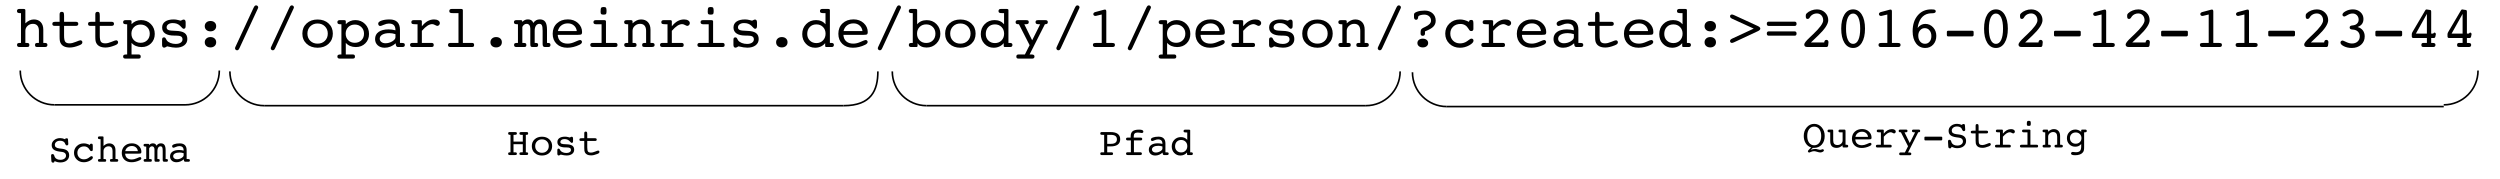 <?xml version="1.0" encoding="utf-8"?>
<!-- Generator: Adobe Illustrator 14.0.0, SVG Export Plug-In . SVG Version: 6.00 Build 43363)  -->
<!DOCTYPE svg PUBLIC "-//W3C//DTD SVG 1.1//EN" "http://www.w3.org/Graphics/SVG/1.1/DTD/svg11.dtd">
<svg version="1.1" id="Ebene_1" xmlns="http://www.w3.org/2000/svg" xmlns:xlink="http://www.w3.org/1999/xlink" x="0px" y="0px"
	 width="755.752px" height="54.06px" viewBox="0 0 755.752 54.06" enable-background="new 0 0 755.752 54.06" xml:space="preserve">
<g>
	<path d="M6.343,12.972v-9H6.176c-0.398,0-0.672-0.047-0.821-0.141C5.206,3.737,5.131,3.573,5.131,3.339
		c0-0.211,0.06-0.369,0.18-0.475c0.12-0.105,0.294-0.158,0.522-0.158h1.335c0.158,0,0.281,0.032,0.369,0.097
		s0.132,0.152,0.132,0.264v3.981c0.427-0.398,0.85-0.693,1.269-0.883c0.418-0.19,0.854-0.286,1.304-0.286
		c0.884,0,1.58,0.275,2.086,0.826c0.506,0.551,0.76,1.312,0.76,2.285v3.981h0.416c0.295,0,0.507,0.048,0.637,0.145
		c0.129,0.097,0.194,0.25,0.194,0.461s-0.059,0.369-0.176,0.475c-0.118,0.105-0.294,0.158-0.528,0.158H11.29
		c-0.276,0-0.462-0.045-0.559-0.136c-0.097-0.091-0.145-0.256-0.145-0.497c0-0.234,0.061-0.394,0.182-0.479
		c0.121-0.085,0.349-0.127,0.686-0.127h0.31V9.315c0-0.686-0.155-1.208-0.466-1.569S10.533,7.206,9.94,7.206
		c-0.604,0-1.134,0.202-1.589,0.606C7.896,8.217,7.669,8.718,7.669,9.315v3.656h0.307c0.352,0,0.589,0.044,0.711,0.132
		c0.123,0.088,0.185,0.246,0.185,0.475c0,0.24-0.048,0.406-0.145,0.497s-0.282,0.136-0.558,0.136H5.833
		c-0.229,0-0.4-0.053-0.514-0.158c-0.114-0.105-0.171-0.264-0.171-0.475c0-0.234,0.069-0.394,0.207-0.479
		c0.137-0.085,0.405-0.127,0.804-0.127H6.343z"/>
	<path d="M22.838,6.582c0.287,0,0.496,0.05,0.628,0.149s0.198,0.258,0.198,0.475c0,0.205-0.062,0.359-0.185,0.461
		s-0.307,0.154-0.553,0.154h-3.558v2.936c0,0.961,0.125,1.594,0.374,1.898s0.675,0.457,1.278,0.457c0.533,0,1.171-0.155,1.915-0.466
		s1.203-0.466,1.379-0.466c0.164,0,0.303,0.059,0.417,0.176s0.171,0.261,0.171,0.431c0,0.193-0.072,0.362-0.215,0.505
		c-0.144,0.144-0.388,0.283-0.733,0.417c-0.574,0.229-1.091,0.396-1.55,0.501c-0.46,0.105-0.892,0.158-1.296,0.158
		c-0.685,0-1.26-0.11-1.726-0.33c-0.465-0.22-0.812-0.546-1.041-0.98c-0.117-0.205-0.201-0.448-0.25-0.729s-0.075-0.715-0.075-1.301
		v-0.272V7.821h-1.493c-0.246,0-0.425-0.048-0.536-0.145c-0.111-0.097-0.167-0.253-0.167-0.47c0-0.24,0.076-0.404,0.229-0.492
		c0.152-0.088,0.477-0.132,0.975-0.132h0.993V4.78V4.314c0-0.252,0.054-0.438,0.163-0.558s0.277-0.18,0.505-0.18
		c0.258,0,0.437,0.073,0.536,0.22c0.099,0.146,0.149,0.48,0.149,1.002v1.784H22.838z"/>
	<path d="M33.634,6.582c0.287,0,0.496,0.05,0.628,0.149s0.198,0.258,0.198,0.475c0,0.205-0.062,0.359-0.185,0.461
		s-0.307,0.154-0.553,0.154h-3.558v2.936c0,0.961,0.125,1.594,0.374,1.898s0.675,0.457,1.278,0.457c0.533,0,1.171-0.155,1.915-0.466
		s1.203-0.466,1.379-0.466c0.164,0,0.303,0.059,0.417,0.176s0.171,0.261,0.171,0.431c0,0.193-0.072,0.362-0.215,0.505
		c-0.144,0.144-0.388,0.283-0.733,0.417c-0.574,0.229-1.091,0.396-1.55,0.501c-0.46,0.105-0.892,0.158-1.296,0.158
		c-0.685,0-1.26-0.11-1.726-0.33c-0.465-0.22-0.812-0.546-1.041-0.98c-0.117-0.205-0.201-0.448-0.25-0.729s-0.075-0.715-0.075-1.301
		v-0.272V7.821h-1.493c-0.246,0-0.425-0.048-0.536-0.145c-0.111-0.097-0.167-0.253-0.167-0.47c0-0.24,0.076-0.404,0.229-0.492
		c0.152-0.088,0.477-0.132,0.975-0.132h0.993V4.78V4.314c0-0.252,0.054-0.438,0.163-0.558s0.277-0.18,0.505-0.18
		c0.258,0,0.437,0.073,0.536,0.22c0.099,0.146,0.149,0.48,0.149,1.002v1.784H33.634z"/>
	<path d="M39.765,16.461h2.108c0.223,0,0.39,0.053,0.501,0.158c0.111,0.105,0.167,0.264,0.167,0.475c0,0.229-0.054,0.39-0.162,0.483
		c-0.108,0.094-0.3,0.141-0.576,0.141h-3.874c-0.234,0-0.411-0.053-0.531-0.158s-0.18-0.261-0.18-0.466
		c0-0.234,0.075-0.398,0.224-0.492s0.426-0.141,0.83-0.141h0.167V7.338h-0.167c-0.404,0-0.681-0.047-0.83-0.141
		s-0.224-0.258-0.224-0.492c0-0.205,0.06-0.359,0.18-0.461s0.297-0.154,0.531-0.154h1.335c0.175,0,0.303,0.029,0.382,0.088
		s0.119,0.149,0.119,0.272v0.853c0.398-0.41,0.839-0.718,1.322-0.923c0.483-0.205,1.003-0.308,1.559-0.308
		c1.177,0,2.161,0.398,2.952,1.195s1.186,1.796,1.186,2.997c0,1.154-0.375,2.104-1.124,2.848c-0.75,0.744-1.707,1.116-2.873,1.116
		c-0.621,0-1.191-0.11-1.713-0.33c-0.521-0.22-0.957-0.535-1.309-0.945V16.461z M42.488,12.937c0.813,0,1.481-0.256,2.002-0.769
		c0.521-0.513,0.782-1.176,0.782-1.991c0-0.797-0.262-1.455-0.786-1.973s-1.19-0.778-1.998-0.778s-1.47,0.258-1.985,0.773
		s-0.773,1.175-0.773,1.978c0,0.809,0.256,1.471,0.769,1.986S41.673,12.937,42.488,12.937z"/>
	<path d="M48.996,13.578v-1.564c0-0.258,0.048-0.442,0.145-0.554s0.253-0.167,0.47-0.167c0.24,0,0.431,0.164,0.571,0.492
		c0.093,0.199,0.178,0.349,0.254,0.448c0.246,0.316,0.609,0.57,1.089,0.76c0.48,0.19,1.01,0.286,1.59,0.286
		c0.621,0,1.118-0.126,1.493-0.378c0.375-0.252,0.562-0.583,0.562-0.993c0-0.416-0.151-0.712-0.452-0.888
		c-0.302-0.176-0.818-0.264-1.55-0.264h-0.483c-1.194,0-2.105-0.208-2.731-0.624c-0.627-0.416-0.94-1.02-0.94-1.811
		c0-0.773,0.306-1.374,0.918-1.802s1.471-0.642,2.578-0.642c0.451,0,0.91,0.063,1.379,0.189c0.468,0.126,0.714,0.189,0.738,0.189
		c0.064,0,0.188-0.057,0.369-0.171c0.182-0.114,0.36-0.171,0.536-0.171c0.199,0,0.347,0.073,0.443,0.22S56.12,6.5,56.12,6.793v1.028
		c0,0.311-0.047,0.535-0.141,0.672S55.736,8.7,55.531,8.7c-0.176,0-0.393-0.149-0.65-0.448c-0.182-0.205-0.331-0.36-0.448-0.466
		c-0.311-0.287-0.641-0.494-0.993-0.62c-0.351-0.126-0.764-0.189-1.238-0.189c-0.55,0-0.994,0.122-1.331,0.365
		c-0.337,0.243-0.505,0.552-0.505,0.927c0,0.369,0.173,0.633,0.519,0.791c0.345,0.158,1.089,0.249,2.231,0.272
		c1.218,0.029,2.108,0.242,2.67,0.637c0.562,0.396,0.843,1.006,0.843,1.833c0,0.791-0.31,1.424-0.931,1.898
		c-0.621,0.475-1.458,0.712-2.512,0.712c-0.334,0-0.706-0.031-1.116-0.092s-0.925-0.166-1.546-0.312
		c-0.205,0.135-0.381,0.236-0.527,0.303c-0.146,0.067-0.27,0.101-0.369,0.101c-0.205,0-0.361-0.072-0.47-0.215
		S48.996,13.848,48.996,13.578z"/>
	<path d="M61.899,7.909c0-0.457,0.16-0.832,0.479-1.125c0.319-0.293,0.733-0.439,1.243-0.439c0.521,0,0.94,0.144,1.256,0.431
		c0.316,0.287,0.474,0.665,0.474,1.134s-0.16,0.847-0.479,1.134c-0.319,0.287-0.737,0.431-1.252,0.431s-0.931-0.144-1.247-0.431
		C62.057,8.756,61.899,8.378,61.899,7.909z M61.899,12.77c0-0.457,0.16-0.832,0.479-1.125c0.319-0.293,0.733-0.439,1.243-0.439
		c0.521,0,0.94,0.144,1.256,0.431c0.316,0.287,0.474,0.665,0.474,1.134s-0.16,0.847-0.479,1.134
		c-0.319,0.287-0.737,0.431-1.252,0.431s-0.931-0.144-1.247-0.431C62.057,13.616,61.899,13.238,61.899,12.77z"/>
	<path d="M72.439,14.448c-0.129,0.293-0.25,0.492-0.365,0.598s-0.25,0.158-0.408,0.158c-0.164,0-0.308-0.06-0.431-0.18
		s-0.185-0.265-0.185-0.435c0-0.047,0.009-0.101,0.026-0.163s0.041-0.127,0.07-0.198l5.481-11.821
		c0.146-0.305,0.275-0.511,0.387-0.62c0.111-0.108,0.246-0.163,0.404-0.163c0.176,0,0.325,0.059,0.448,0.176
		s0.185,0.258,0.185,0.422c0,0.047-0.008,0.1-0.022,0.158c-0.015,0.059-0.037,0.114-0.066,0.167L72.439,14.448z"/>
	<path d="M83.235,14.448c-0.129,0.293-0.25,0.492-0.365,0.598s-0.25,0.158-0.408,0.158c-0.164,0-0.308-0.06-0.431-0.18
		s-0.185-0.265-0.185-0.435c0-0.047,0.009-0.101,0.026-0.163s0.041-0.127,0.07-0.198l5.481-11.821
		c0.146-0.305,0.275-0.511,0.387-0.62c0.111-0.108,0.246-0.163,0.404-0.163c0.176,0,0.325,0.059,0.448,0.176
		s0.185,0.258,0.185,0.422c0,0.047-0.008,0.1-0.022,0.158c-0.015,0.059-0.037,0.114-0.066,0.167L83.235,14.448z"/>
	<path d="M100.617,10.159c0,1.254-0.427,2.279-1.282,3.076s-1.965,1.195-3.329,1.195c-1.358,0-2.465-0.398-3.32-1.195
		s-1.282-1.822-1.282-3.076s0.427-2.278,1.282-3.072s1.962-1.191,3.32-1.191s2.467,0.398,3.325,1.195S100.617,8.911,100.617,10.159z
		 M96.006,13.191c0.902,0,1.641-0.285,2.218-0.855c0.577-0.571,0.865-1.297,0.865-2.181c0-0.883-0.29-1.613-0.87-2.19
		c-0.58-0.576-1.317-0.864-2.213-0.864s-1.632,0.288-2.209,0.864c-0.577,0.577-0.865,1.307-0.865,2.19
		c0,0.889,0.287,1.618,0.861,2.186C94.366,12.908,95.104,13.191,96.006,13.191z"/>
	<path d="M104.535,16.461h2.108c0.223,0,0.39,0.053,0.501,0.158c0.111,0.105,0.167,0.264,0.167,0.475
		c0,0.229-0.054,0.39-0.162,0.483c-0.108,0.094-0.3,0.141-0.576,0.141h-3.874c-0.234,0-0.411-0.053-0.531-0.158
		s-0.18-0.261-0.18-0.466c0-0.234,0.075-0.398,0.224-0.492s0.426-0.141,0.83-0.141h0.167V7.338h-0.167
		c-0.404,0-0.681-0.047-0.83-0.141s-0.224-0.258-0.224-0.492c0-0.205,0.06-0.359,0.18-0.461s0.297-0.154,0.531-0.154h1.335
		c0.175,0,0.303,0.029,0.382,0.088s0.119,0.149,0.119,0.272v0.853c0.398-0.41,0.839-0.718,1.322-0.923
		c0.483-0.205,1.003-0.308,1.559-0.308c1.177,0,2.161,0.398,2.952,1.195s1.186,1.796,1.186,2.997c0,1.154-0.375,2.104-1.124,2.848
		c-0.75,0.744-1.707,1.116-2.873,1.116c-0.621,0-1.191-0.11-1.713-0.33c-0.521-0.22-0.957-0.535-1.309-0.945V16.461z
		 M107.258,12.937c0.813,0,1.481-0.256,2.002-0.769c0.521-0.513,0.782-1.176,0.782-1.991c0-0.797-0.262-1.455-0.786-1.973
		s-1.19-0.778-1.998-0.778s-1.47,0.258-1.985,0.773s-0.773,1.175-0.773,1.978c0,0.809,0.256,1.471,0.769,1.986
		S106.443,12.937,107.258,12.937z"/>
	<path d="M119.617,13.095c-0.48,0.434-1.003,0.765-1.568,0.993c-0.565,0.229-1.146,0.343-1.744,0.343
		c-0.873,0-1.577-0.243-2.113-0.729c-0.536-0.486-0.804-1.119-0.804-1.898c0-0.926,0.356-1.644,1.067-2.153s1.711-0.765,3-0.765
		c0.34,0,0.682,0.022,1.028,0.066c0.345,0.044,0.7,0.113,1.063,0.207V9.096c0-0.674-0.161-1.172-0.483-1.494
		c-0.322-0.322-0.823-0.483-1.502-0.483c-0.457,0-0.966,0.123-1.528,0.369s-0.934,0.369-1.115,0.369
		c-0.17,0-0.311-0.069-0.422-0.207s-0.167-0.315-0.167-0.532c0-0.346,0.324-0.639,0.971-0.879s1.474-0.36,2.481-0.36
		c1.03,0,1.81,0.262,2.336,0.787s0.791,1.299,0.791,2.325v3.981h0.43c0.416,0,0.694,0.044,0.834,0.132s0.211,0.246,0.211,0.475
		c0,0.211-0.059,0.369-0.176,0.475s-0.293,0.158-0.527,0.158h-1.379c-0.164,0-0.299-0.05-0.404-0.149s-0.176-0.243-0.211-0.431
		L119.617,13.095z M119.546,10.326c-0.322-0.105-0.634-0.183-0.936-0.233c-0.302-0.05-0.602-0.075-0.9-0.075
		c-0.902,0-1.613,0.152-2.134,0.457c-0.521,0.305-0.782,0.715-0.782,1.23c0,0.398,0.162,0.727,0.487,0.984s0.739,0.387,1.243,0.387
		c0.744,0,1.433-0.195,2.069-0.584c0.635-0.39,0.953-0.795,0.953-1.217V10.326z"/>
	<path d="M127.53,12.972h2.917c0.228,0,0.396,0.048,0.505,0.145s0.163,0.25,0.163,0.461c0,0.24-0.051,0.406-0.154,0.497
		s-0.292,0.136-0.566,0.136h-5.745c-0.229,0-0.401-0.053-0.518-0.158c-0.117-0.105-0.176-0.264-0.176-0.475
		c0-0.205,0.06-0.357,0.18-0.457c0.12-0.1,0.306-0.149,0.558-0.149h1.528V7.329h-0.597c-0.568,0-0.922-0.045-1.063-0.135
		s-0.211-0.254-0.211-0.493c0-0.204,0.057-0.356,0.171-0.458c0.114-0.102,0.289-0.153,0.522-0.153h2.003
		c0.158,0,0.278,0.031,0.36,0.092s0.123,0.151,0.123,0.268v1.494c0.556-0.697,1.136-1.216,1.739-1.556s1.253-0.51,1.95-0.51
		c0.521,0,0.942,0.105,1.265,0.314c0.322,0.21,0.483,0.48,0.483,0.812c0,0.215-0.081,0.407-0.241,0.574
		c-0.161,0.167-0.338,0.25-0.532,0.25c-0.135,0-0.361-0.089-0.681-0.268s-0.604-0.268-0.856-0.268c-0.457,0-0.938,0.163-1.445,0.489
		s-1.067,0.84-1.682,1.544V12.972z"/>
	<path d="M138.598,3.972h-1.493c-0.568,0-0.924-0.045-1.067-0.136s-0.215-0.256-0.215-0.497c0-0.211,0.06-0.369,0.18-0.475
		s0.294-0.158,0.523-0.158h2.898c0.158,0,0.281,0.032,0.369,0.097s0.132,0.152,0.132,0.264v9.905h2.758
		c0.222,0,0.385,0.048,0.487,0.145s0.154,0.25,0.154,0.461c0,0.24-0.05,0.406-0.149,0.497s-0.287,0.136-0.562,0.136h-6.482
		c-0.229,0-0.403-0.053-0.522-0.158c-0.12-0.105-0.18-0.264-0.18-0.475c0-0.205,0.062-0.357,0.185-0.457s0.307-0.149,0.553-0.149
		h2.433V3.972z"/>
	<path d="M148.259,12.77c0-0.457,0.16-0.832,0.479-1.125c0.319-0.293,0.733-0.439,1.243-0.439c0.521,0,0.94,0.144,1.256,0.431
		c0.316,0.287,0.474,0.665,0.474,1.134s-0.16,0.847-0.479,1.134c-0.319,0.287-0.737,0.431-1.252,0.431s-0.931-0.144-1.247-0.431
		C148.417,13.616,148.259,13.238,148.259,12.77z"/>
	<path d="M164.035,9.315c0-0.826-0.074-1.384-0.223-1.674s-0.404-0.435-0.766-0.435c-0.432,0-0.775,0.188-1.028,0.562
		c-0.254,0.375-0.381,0.891-0.381,1.547v3.656h0.157c0.354,0,0.591,0.042,0.71,0.127s0.179,0.245,0.179,0.479
		c0,0.211-0.05,0.369-0.149,0.475s-0.252,0.158-0.457,0.158h-1.115c-0.252,0-0.423-0.059-0.514-0.176
		c-0.091-0.117-0.136-0.369-0.136-0.756v-0.255V9.315V8.63c0-0.439-0.1-0.787-0.299-1.042s-0.471-0.382-0.817-0.382
		c-0.264,0-0.505,0.078-0.725,0.233s-0.408,0.385-0.566,0.69v4.843h0.323c0.349,0,0.584,0.044,0.706,0.132s0.183,0.246,0.183,0.475
		c0,0.24-0.05,0.406-0.149,0.497s-0.289,0.136-0.569,0.136h-2.331c-0.228,0-0.396-0.051-0.504-0.154
		c-0.108-0.103-0.162-0.262-0.162-0.479c0-0.234,0.068-0.394,0.205-0.479c0.136-0.085,0.402-0.127,0.797-0.127h0.174V7.329h-0.157
		c-0.407,0-0.685-0.046-0.833-0.14c-0.148-0.093-0.222-0.256-0.222-0.489c0-0.204,0.059-0.356,0.176-0.458
		c0.117-0.102,0.292-0.153,0.527-0.153h1.344c0.193,0,0.321,0.034,0.382,0.101s0.098,0.208,0.11,0.423
		c0.24-0.256,0.499-0.446,0.774-0.568c0.275-0.123,0.586-0.184,0.933-0.184c0.411,0,0.75,0.089,1.016,0.267
		c0.267,0.178,0.465,0.447,0.594,0.809c0.246-0.367,0.53-0.638,0.853-0.813s0.691-0.262,1.107-0.262
		c0.756,0,1.308,0.246,1.657,0.738s0.523,1.289,0.523,2.391v3.981h0.14c0.36,0,0.601,0.044,0.723,0.132s0.183,0.246,0.183,0.475
		c0,0.211-0.053,0.369-0.158,0.475s-0.261,0.158-0.465,0.158h-1.063c-0.234,0-0.407-0.07-0.518-0.211
		c-0.111-0.141-0.167-0.363-0.167-0.668V9.315z"/>
	<path d="M168.603,10.537c0.047,0.847,0.332,1.501,0.856,1.962c0.524,0.462,1.24,0.692,2.147,0.692c0.685,0,1.432-0.183,2.24-0.549
		s1.297-0.549,1.467-0.549c0.176,0,0.322,0.056,0.439,0.167s0.176,0.249,0.176,0.413c0,0.17-0.062,0.325-0.185,0.465
		s-0.319,0.277-0.588,0.411c-0.586,0.285-1.19,0.503-1.814,0.654s-1.243,0.227-1.858,0.227c-1.335,0-2.404-0.385-3.206-1.156
		s-1.203-1.792-1.203-3.063c0-1.295,0.424-2.344,1.273-3.146s1.956-1.204,3.32-1.204c1.235,0,2.26,0.375,3.074,1.125
		s1.221,1.658,1.221,2.725c0,0.328-0.069,0.548-0.207,0.659c-0.138,0.111-0.511,0.167-1.12,0.167h-0.132H168.603z M168.646,9.386
		h5.718c-0.088-0.697-0.379-1.258-0.874-1.683c-0.495-0.425-1.103-0.637-1.823-0.637c-0.779,0-1.435,0.205-1.967,0.615
		C169.167,8.091,168.816,8.659,168.646,9.386z"/>
	<path d="M183.183,12.972h2.82c0.228,0,0.396,0.048,0.505,0.145s0.163,0.25,0.163,0.461c0,0.24-0.051,0.406-0.154,0.497
		s-0.292,0.136-0.566,0.136h-6.808c-0.234,0-0.41-0.053-0.527-0.158s-0.176-0.264-0.176-0.475c0-0.205,0.062-0.357,0.185-0.457
		s0.308-0.149,0.553-0.149h2.679V7.329h-1.719c-0.241,0-0.424-0.054-0.551-0.161c-0.126-0.108-0.189-0.264-0.189-0.467
		s0.059-0.356,0.176-0.458c0.117-0.102,0.292-0.153,0.527-0.153h2.574c0.158,0,0.282,0.032,0.373,0.097s0.136,0.152,0.136,0.264
		V12.972z M181.558,3.559c0-0.633,0.057-1.031,0.171-1.195s0.358-0.246,0.733-0.246c0.363,0,0.603,0.069,0.72,0.207
		s0.176,0.464,0.176,0.98c0,0.504-0.054,0.816-0.163,0.936s-0.353,0.18-0.733,0.18c-0.375,0-0.619-0.056-0.733-0.167
		S181.558,3.91,181.558,3.559z"/>
	<path d="M189.894,12.972V7.338h-0.167c-0.398,0-0.672-0.047-0.821-0.141c-0.149-0.094-0.224-0.258-0.224-0.492
		c0-0.217,0.062-0.374,0.185-0.47c0.123-0.097,0.322-0.145,0.597-0.145h0.413h0.843c0.158,0,0.281,0.032,0.369,0.097
		s0.132,0.152,0.132,0.264v0.598c0.427-0.398,0.85-0.693,1.269-0.883c0.418-0.19,0.854-0.286,1.304-0.286
		c0.884,0,1.58,0.275,2.086,0.826c0.506,0.551,0.76,1.312,0.76,2.285v3.981h0.416c0.295,0,0.507,0.048,0.637,0.145
		c0.129,0.097,0.194,0.25,0.194,0.461c0,0.229-0.069,0.391-0.207,0.488c-0.138,0.097-0.383,0.145-0.735,0.145h-1.946
		c-0.376,0-0.616-0.044-0.722-0.132c-0.105-0.088-0.158-0.255-0.158-0.501c0-0.229,0.062-0.387,0.186-0.475
		c0.124-0.088,0.357-0.132,0.699-0.132h0.31V9.315c0-0.686-0.155-1.208-0.466-1.569s-0.763-0.541-1.355-0.541
		c-0.599,0-1.127,0.202-1.584,0.606c-0.458,0.404-0.687,0.905-0.687,1.503v3.656h0.307c0.352,0,0.588,0.044,0.711,0.132
		s0.185,0.246,0.185,0.475c0,0.246-0.053,0.413-0.158,0.501s-0.363,0.132-0.773,0.132h-1.599h-0.474c-0.24,0-0.42-0.051-0.54-0.154
		c-0.12-0.103-0.18-0.262-0.18-0.479c0-0.234,0.069-0.394,0.207-0.479c0.137-0.085,0.405-0.127,0.804-0.127H189.894z"/>
	<path d="M203.096,12.972h2.917c0.228,0,0.396,0.048,0.505,0.145s0.163,0.25,0.163,0.461c0,0.24-0.051,0.406-0.154,0.497
		s-0.292,0.136-0.566,0.136h-5.745c-0.229,0-0.401-0.053-0.518-0.158c-0.117-0.105-0.176-0.264-0.176-0.475
		c0-0.205,0.06-0.357,0.18-0.457c0.12-0.1,0.306-0.149,0.558-0.149h1.528V7.329h-0.597c-0.568,0-0.922-0.045-1.063-0.135
		s-0.211-0.254-0.211-0.493c0-0.204,0.057-0.356,0.171-0.458c0.114-0.102,0.289-0.153,0.522-0.153h2.003
		c0.158,0,0.278,0.031,0.36,0.092s0.123,0.151,0.123,0.268v1.494c0.556-0.697,1.136-1.216,1.739-1.556s1.253-0.51,1.95-0.51
		c0.521,0,0.942,0.105,1.265,0.314c0.322,0.21,0.483,0.48,0.483,0.812c0,0.215-0.081,0.407-0.241,0.574
		c-0.161,0.167-0.338,0.25-0.532,0.25c-0.135,0-0.361-0.089-0.681-0.268s-0.604-0.268-0.856-0.268c-0.457,0-0.938,0.163-1.445,0.489
		s-1.067,0.84-1.682,1.544V12.972z"/>
	<path d="M215.568,12.972h2.82c0.228,0,0.396,0.048,0.505,0.145s0.163,0.25,0.163,0.461c0,0.24-0.051,0.406-0.154,0.497
		s-0.292,0.136-0.566,0.136h-6.808c-0.234,0-0.41-0.053-0.527-0.158s-0.176-0.264-0.176-0.475c0-0.205,0.062-0.357,0.185-0.457
		s0.308-0.149,0.553-0.149h2.679V7.329h-1.719c-0.241,0-0.424-0.054-0.551-0.161c-0.126-0.108-0.189-0.264-0.189-0.467
		s0.059-0.356,0.176-0.458c0.117-0.102,0.292-0.153,0.527-0.153h2.574c0.158,0,0.282,0.032,0.373,0.097s0.136,0.152,0.136,0.264
		V12.972z M213.943,3.559c0-0.633,0.057-1.031,0.171-1.195s0.358-0.246,0.733-0.246c0.363,0,0.603,0.069,0.72,0.207
		s0.176,0.464,0.176,0.98c0,0.504-0.054,0.816-0.163,0.936s-0.353,0.18-0.733,0.18c-0.375,0-0.619-0.056-0.733-0.167
		S213.943,3.91,213.943,3.559z"/>
	<path d="M221.717,13.578v-1.564c0-0.258,0.048-0.442,0.145-0.554s0.253-0.167,0.47-0.167c0.24,0,0.431,0.164,0.571,0.492
		c0.093,0.199,0.178,0.349,0.254,0.448c0.246,0.316,0.609,0.57,1.089,0.76c0.48,0.19,1.01,0.286,1.59,0.286
		c0.621,0,1.118-0.126,1.493-0.378c0.375-0.252,0.562-0.583,0.562-0.993c0-0.416-0.151-0.712-0.452-0.888
		c-0.302-0.176-0.818-0.264-1.55-0.264h-0.483c-1.194,0-2.105-0.208-2.731-0.624c-0.627-0.416-0.94-1.02-0.94-1.811
		c0-0.773,0.306-1.374,0.918-1.802s1.471-0.642,2.578-0.642c0.451,0,0.91,0.063,1.379,0.189c0.468,0.126,0.714,0.189,0.738,0.189
		c0.064,0,0.188-0.057,0.369-0.171c0.182-0.114,0.36-0.171,0.536-0.171c0.199,0,0.347,0.073,0.443,0.22s0.145,0.366,0.145,0.659
		v1.028c0,0.311-0.047,0.535-0.141,0.672S228.457,8.7,228.252,8.7c-0.176,0-0.393-0.149-0.65-0.448
		c-0.182-0.205-0.331-0.36-0.448-0.466c-0.311-0.287-0.641-0.494-0.993-0.62c-0.351-0.126-0.764-0.189-1.238-0.189
		c-0.55,0-0.994,0.122-1.331,0.365c-0.337,0.243-0.505,0.552-0.505,0.927c0,0.369,0.173,0.633,0.519,0.791
		c0.345,0.158,1.089,0.249,2.231,0.272c1.218,0.029,2.108,0.242,2.67,0.637c0.562,0.396,0.843,1.006,0.843,1.833
		c0,0.791-0.31,1.424-0.931,1.898c-0.621,0.475-1.458,0.712-2.512,0.712c-0.334,0-0.706-0.031-1.116-0.092s-0.925-0.166-1.546-0.312
		c-0.205,0.135-0.381,0.236-0.527,0.303c-0.146,0.067-0.27,0.101-0.369,0.101c-0.205,0-0.361-0.072-0.47-0.215
		S221.717,13.848,221.717,13.578z"/>
	<path d="M234.62,12.77c0-0.457,0.16-0.832,0.479-1.125c0.319-0.293,0.733-0.439,1.243-0.439c0.521,0,0.94,0.144,1.256,0.431
		c0.316,0.287,0.474,0.665,0.474,1.134s-0.16,0.847-0.479,1.134c-0.319,0.287-0.737,0.431-1.252,0.431s-0.931-0.144-1.247-0.431
		C234.778,13.616,234.62,13.238,234.62,12.77z"/>
	<path d="M249.78,14.211c-0.123,0-0.209-0.031-0.259-0.092s-0.075-0.18-0.075-0.356v-0.721c-0.351,0.439-0.791,0.781-1.317,1.024
		s-1.098,0.365-1.713,0.365c-1.107,0-2.033-0.394-2.78-1.182s-1.12-1.768-1.12-2.94c0-1.213,0.398-2.222,1.194-3.028
		s1.789-1.208,2.978-1.208c0.603,0,1.145,0.107,1.625,0.321c0.48,0.214,0.893,0.529,1.238,0.945V3.972h-0.465
		c-0.51,0-0.839-0.045-0.988-0.136s-0.224-0.256-0.224-0.497c0-0.211,0.06-0.369,0.18-0.475s0.294-0.158,0.522-0.158h1.801
		c0.176,0,0.303,0.029,0.382,0.088c0.079,0.059,0.118,0.149,0.118,0.272v9.905h0.396c0.287,0,0.495,0.048,0.624,0.145
		s0.193,0.25,0.193,0.461c0,0.199-0.056,0.354-0.167,0.466s-0.261,0.167-0.448,0.167H249.78z M244.027,10.265
		c0,0.809,0.261,1.471,0.782,1.986s1.183,0.773,1.985,0.773c0.808,0,1.473-0.268,1.994-0.804s0.782-1.217,0.782-2.043
		c0-0.814-0.259-1.485-0.777-2.013s-1.185-0.791-1.998-0.791c-0.826,0-1.494,0.267-2.003,0.8S244.027,9.403,244.027,10.265z"/>
	<path d="M254.963,10.537c0.047,0.847,0.332,1.501,0.856,1.962c0.524,0.462,1.24,0.692,2.147,0.692c0.685,0,1.432-0.183,2.24-0.549
		s1.297-0.549,1.467-0.549c0.176,0,0.322,0.056,0.439,0.167s0.176,0.249,0.176,0.413c0,0.17-0.062,0.325-0.185,0.465
		s-0.319,0.277-0.588,0.411c-0.586,0.285-1.19,0.503-1.814,0.654s-1.243,0.227-1.858,0.227c-1.335,0-2.404-0.385-3.206-1.156
		s-1.203-1.792-1.203-3.063c0-1.295,0.424-2.344,1.273-3.146s1.956-1.204,3.32-1.204c1.235,0,2.26,0.375,3.074,1.125
		s1.221,1.658,1.221,2.725c0,0.328-0.069,0.548-0.207,0.659c-0.138,0.111-0.511,0.167-1.12,0.167h-0.132H254.963z M255.007,9.386
		h5.718c-0.088-0.697-0.379-1.258-0.874-1.683c-0.495-0.425-1.103-0.637-1.823-0.637c-0.779,0-1.435,0.205-1.967,0.615
		C255.528,8.091,255.177,8.659,255.007,9.386z"/>
	<path d="M266.75,14.448c-0.129,0.293-0.25,0.492-0.365,0.598s-0.25,0.158-0.408,0.158c-0.164,0-0.308-0.06-0.431-0.18
		s-0.185-0.265-0.185-0.435c0-0.047,0.009-0.101,0.026-0.163s0.041-0.127,0.07-0.198l5.481-11.821
		c0.146-0.305,0.275-0.511,0.387-0.62c0.111-0.108,0.246-0.163,0.404-0.163c0.176,0,0.325,0.059,0.448,0.176
		s0.185,0.258,0.185,0.422c0,0.047-0.008,0.1-0.022,0.158c-0.015,0.059-0.037,0.114-0.066,0.167L266.75,14.448z"/>
	<path d="M277.255,7.355c0.328-0.41,0.738-0.724,1.229-0.94c0.492-0.217,1.048-0.325,1.669-0.325c1.177,0,2.158,0.397,2.943,1.191
		c0.784,0.794,1.177,1.777,1.177,2.949c0,1.154-0.403,2.133-1.208,2.936c-0.805,0.803-1.788,1.204-2.947,1.204
		c-0.615,0-1.15-0.108-1.607-0.325c-0.457-0.217-0.832-0.545-1.124-0.984v0.703c0,0.158-0.028,0.272-0.083,0.343
		s-0.148,0.105-0.277,0.105h-1.607c-0.228,0-0.398-0.053-0.509-0.158s-0.167-0.264-0.167-0.475c0-0.234,0.067-0.394,0.202-0.479
		s0.401-0.127,0.799-0.127h0.185v-9h-0.167c-0.398,0-0.67-0.047-0.817-0.141s-0.22-0.258-0.22-0.492
		c0-0.211,0.059-0.369,0.176-0.475s0.29-0.158,0.518-0.158h1.335c0.175,0,0.303,0.029,0.382,0.088s0.119,0.149,0.119,0.272V7.355z
		 M279.996,12.989c0.825,0,1.496-0.261,2.011-0.782s0.773-1.198,0.773-2.03c0-0.814-0.262-1.485-0.786-2.013
		s-1.19-0.791-1.998-0.791c-0.814,0-1.48,0.262-1.999,0.787s-0.777,1.197-0.777,2.017s0.259,1.494,0.777,2.021
		S279.182,12.989,279.996,12.989z"/>
	<path d="M294.928,10.159c0,1.254-0.427,2.279-1.282,3.076s-1.965,1.195-3.329,1.195c-1.358,0-2.465-0.398-3.32-1.195
		s-1.282-1.822-1.282-3.076s0.427-2.278,1.282-3.072s1.962-1.191,3.32-1.191s2.467,0.398,3.325,1.195S294.928,8.911,294.928,10.159z
		 M290.317,13.191c0.902,0,1.641-0.285,2.218-0.855c0.577-0.571,0.865-1.297,0.865-2.181c0-0.883-0.29-1.613-0.87-2.19
		c-0.58-0.576-1.317-0.864-2.213-0.864s-1.632,0.288-2.209,0.864c-0.577,0.577-0.865,1.307-0.865,2.19
		c0,0.889,0.287,1.618,0.861,2.186C288.677,12.908,289.415,13.191,290.317,13.191z"/>
	<path d="M303.756,14.211c-0.123,0-0.209-0.031-0.259-0.092s-0.075-0.18-0.075-0.356v-0.721c-0.351,0.439-0.791,0.781-1.317,1.024
		s-1.098,0.365-1.713,0.365c-1.107,0-2.033-0.394-2.78-1.182s-1.12-1.768-1.12-2.94c0-1.213,0.398-2.222,1.194-3.028
		s1.789-1.208,2.978-1.208c0.603,0,1.145,0.107,1.625,0.321c0.48,0.214,0.893,0.529,1.238,0.945V3.972h-0.465
		c-0.51,0-0.839-0.045-0.988-0.136s-0.224-0.256-0.224-0.497c0-0.211,0.06-0.369,0.18-0.475s0.294-0.158,0.522-0.158h1.801
		c0.176,0,0.303,0.029,0.382,0.088c0.079,0.059,0.118,0.149,0.118,0.272v9.905h0.396c0.287,0,0.495,0.048,0.624,0.145
		s0.193,0.25,0.193,0.461c0,0.199-0.056,0.354-0.167,0.466s-0.261,0.167-0.448,0.167H303.756z M298.002,10.265
		c0,0.809,0.261,1.471,0.782,1.986s1.183,0.773,1.985,0.773c0.808,0,1.473-0.268,1.994-0.804s0.782-1.217,0.782-2.043
		c0-0.814-0.259-1.485-0.777-2.013s-1.185-0.791-1.998-0.791c-0.826,0-1.494,0.267-2.003,0.8S298.002,9.403,298.002,10.265z"/>
	<path d="M311.248,16.461h0.377c0.428,0,0.717,0.045,0.87,0.136s0.229,0.256,0.229,0.497c0,0.205-0.06,0.36-0.18,0.466
		s-0.294,0.158-0.522,0.158h-4.049c-0.275,0-0.467-0.047-0.575-0.141s-0.163-0.255-0.163-0.483c0-0.211,0.057-0.369,0.171-0.475
		s0.286-0.158,0.514-0.158h1.906l1.423-2.807l-3.224-6.325c-0.386,0-0.651-0.046-0.795-0.14s-0.215-0.256-0.215-0.489
		c0-0.204,0.059-0.356,0.176-0.458c0.117-0.102,0.293-0.153,0.527-0.153h2.451c0.328,0,0.548,0.045,0.659,0.135
		c0.111,0.09,0.167,0.249,0.167,0.476c0,0.233-0.073,0.396-0.219,0.489c-0.146,0.093-0.416,0.14-0.808,0.14h-0.325l2.38,4.852
		l2.424-4.852h-0.343c-0.404,0-0.682-0.046-0.834-0.14s-0.228-0.256-0.228-0.489c0-0.227,0.056-0.385,0.167-0.476
		c0.111-0.09,0.334-0.135,0.668-0.135h2.169c0.24,0,0.417,0.051,0.531,0.153c0.114,0.102,0.171,0.254,0.171,0.458
		c0,0.221-0.064,0.378-0.193,0.471c-0.129,0.093-0.357,0.146-0.685,0.157L311.248,16.461z"/>
	<path d="M320.726,14.448c-0.129,0.293-0.25,0.492-0.365,0.598s-0.25,0.158-0.408,0.158c-0.164,0-0.308-0.06-0.431-0.18
		s-0.185-0.265-0.185-0.435c0-0.047,0.009-0.101,0.026-0.163s0.041-0.127,0.07-0.198l5.481-11.821
		c0.146-0.305,0.275-0.511,0.387-0.62c0.111-0.108,0.246-0.163,0.404-0.163c0.176,0,0.325,0.059,0.448,0.176
		s0.185,0.258,0.185,0.422c0,0.047-0.008,0.1-0.022,0.158c-0.015,0.059-0.037,0.114-0.066,0.167L320.726,14.448z"/>
	<path d="M331.397,4.78c-0.076,0.012-0.133,0.021-0.171,0.026s-0.072,0.009-0.101,0.009c-0.182,0-0.329-0.051-0.443-0.154
		s-0.171-0.239-0.171-0.409c0-0.141,0.05-0.264,0.149-0.369s0.243-0.185,0.43-0.237l2.609-0.703c0.064-0.018,0.127-0.031,0.189-0.04
		s0.124-0.013,0.188-0.013c0.111,0,0.199,0.051,0.264,0.154s0.097,0.242,0.097,0.417v9.51h1.405c0.521,0,0.852,0.042,0.993,0.127
		s0.211,0.245,0.211,0.479c0,0.211-0.059,0.369-0.176,0.475s-0.293,0.158-0.527,0.158h-5.253c-0.234,0-0.41-0.053-0.527-0.158
		s-0.176-0.264-0.176-0.475c0-0.234,0.07-0.394,0.211-0.479s0.471-0.127,0.993-0.127h1.458V4.385L331.397,4.78z"/>
	<path d="M342.316,14.448c-0.129,0.293-0.25,0.492-0.365,0.598s-0.25,0.158-0.408,0.158c-0.164,0-0.308-0.06-0.431-0.18
		s-0.185-0.265-0.185-0.435c0-0.047,0.009-0.101,0.026-0.163s0.041-0.127,0.07-0.198l5.481-11.821
		c0.146-0.305,0.275-0.511,0.387-0.62c0.111-0.108,0.246-0.163,0.404-0.163c0.176,0,0.325,0.059,0.448,0.176
		s0.185,0.258,0.185,0.422c0,0.047-0.008,0.1-0.022,0.158c-0.015,0.059-0.037,0.114-0.066,0.167L342.316,14.448z"/>
	<path d="M352.82,16.461h2.108c0.222,0,0.389,0.053,0.5,0.158s0.167,0.264,0.167,0.475c0,0.229-0.054,0.39-0.162,0.483
		s-0.301,0.141-0.575,0.141h-3.874c-0.234,0-0.411-0.053-0.531-0.158s-0.18-0.261-0.18-0.466c0-0.234,0.074-0.398,0.224-0.492
		s0.426-0.141,0.83-0.141h0.167V7.338h-0.167c-0.404,0-0.681-0.047-0.83-0.141s-0.224-0.258-0.224-0.492
		c0-0.205,0.06-0.359,0.18-0.461s0.297-0.154,0.531-0.154h1.335c0.176,0,0.304,0.029,0.383,0.088s0.118,0.149,0.118,0.272v0.853
		c0.398-0.41,0.839-0.718,1.322-0.923c0.482-0.205,1.002-0.308,1.559-0.308c1.177,0,2.161,0.398,2.951,1.195
		c0.791,0.797,1.187,1.796,1.187,2.997c0,1.154-0.375,2.104-1.125,2.848c-0.749,0.744-1.707,1.116-2.872,1.116
		c-0.621,0-1.191-0.11-1.713-0.33s-0.957-0.535-1.309-0.945V16.461z M355.543,12.937c0.814,0,1.481-0.256,2.003-0.769
		s0.782-1.176,0.782-1.991c0-0.797-0.263-1.455-0.786-1.973c-0.524-0.519-1.19-0.778-1.999-0.778c-0.808,0-1.47,0.258-1.984,0.773
		c-0.516,0.516-0.773,1.175-0.773,1.978c0,0.809,0.256,1.471,0.769,1.986S354.729,12.937,355.543,12.937z"/>
	<path d="M362.913,10.537c0.047,0.847,0.333,1.501,0.856,1.962c0.524,0.462,1.24,0.692,2.148,0.692c0.685,0,1.432-0.183,2.239-0.549
		c0.809-0.366,1.297-0.549,1.467-0.549c0.176,0,0.322,0.056,0.439,0.167s0.176,0.249,0.176,0.413c0,0.17-0.062,0.325-0.185,0.465
		s-0.319,0.277-0.589,0.411c-0.585,0.285-1.189,0.503-1.813,0.654s-1.243,0.227-1.857,0.227c-1.336,0-2.404-0.385-3.206-1.156
		c-0.803-0.771-1.204-1.792-1.204-3.063c0-1.295,0.425-2.344,1.274-3.146c0.849-0.803,1.955-1.204,3.32-1.204
		c1.235,0,2.26,0.375,3.074,1.125c0.813,0.75,1.221,1.658,1.221,2.725c0,0.328-0.069,0.548-0.207,0.659s-0.511,0.167-1.119,0.167
		h-0.132H362.913z M362.957,9.386h5.719c-0.088-0.697-0.38-1.258-0.874-1.683c-0.495-0.425-1.103-0.637-1.822-0.637
		c-0.779,0-1.436,0.205-1.968,0.615C363.479,8.091,363.127,8.659,362.957,9.386z"/>
	<path d="M375.816,12.972h2.916c0.229,0,0.396,0.048,0.505,0.145s0.163,0.25,0.163,0.461c0,0.24-0.052,0.406-0.154,0.497
		s-0.291,0.136-0.566,0.136h-5.744c-0.229,0-0.401-0.053-0.519-0.158s-0.176-0.264-0.176-0.475c0-0.205,0.061-0.357,0.181-0.457
		s0.306-0.149,0.558-0.149h1.528V7.329h-0.598c-0.567,0-0.922-0.045-1.062-0.135s-0.211-0.254-0.211-0.493
		c0-0.204,0.058-0.356,0.172-0.458c0.113-0.102,0.288-0.153,0.522-0.153h2.002c0.158,0,0.278,0.031,0.36,0.092
		s0.123,0.151,0.123,0.268v1.494c0.557-0.697,1.136-1.216,1.739-1.556s1.253-0.51,1.95-0.51c0.521,0,0.942,0.105,1.265,0.314
		c0.322,0.21,0.483,0.48,0.483,0.812c0,0.215-0.081,0.407-0.242,0.574s-0.338,0.25-0.531,0.25c-0.135,0-0.361-0.089-0.681-0.268
		s-0.604-0.268-0.856-0.268c-0.457,0-0.938,0.163-1.444,0.489c-0.507,0.326-1.067,0.84-1.683,1.544V12.972z"/>
	<path d="M383.643,13.578v-1.564c0-0.258,0.048-0.442,0.145-0.554s0.254-0.167,0.471-0.167c0.239,0,0.43,0.164,0.57,0.492
		c0.094,0.199,0.179,0.349,0.255,0.448c0.246,0.316,0.609,0.57,1.089,0.76c0.48,0.19,1.011,0.286,1.59,0.286
		c0.621,0,1.119-0.126,1.493-0.378c0.375-0.252,0.562-0.583,0.562-0.993c0-0.416-0.15-0.712-0.452-0.888s-0.818-0.264-1.551-0.264
		h-0.482c-1.195,0-2.105-0.208-2.732-0.624c-0.626-0.416-0.939-1.02-0.939-1.811c0-0.773,0.306-1.374,0.918-1.802
		c0.611-0.428,1.471-0.642,2.578-0.642c0.45,0,0.91,0.063,1.379,0.189s0.714,0.189,0.737,0.189c0.064,0,0.188-0.057,0.369-0.171
		s0.36-0.171,0.536-0.171c0.199,0,0.347,0.073,0.443,0.22s0.145,0.366,0.145,0.659v1.028c0,0.311-0.047,0.535-0.14,0.672
		c-0.094,0.138-0.243,0.207-0.448,0.207c-0.176,0-0.393-0.149-0.65-0.448c-0.182-0.205-0.331-0.36-0.447-0.466
		c-0.311-0.287-0.642-0.494-0.993-0.62s-0.764-0.189-1.238-0.189c-0.551,0-0.994,0.122-1.331,0.365s-0.505,0.552-0.505,0.927
		c0,0.369,0.173,0.633,0.519,0.791s1.089,0.249,2.23,0.272c1.219,0.029,2.108,0.242,2.671,0.637
		c0.562,0.396,0.843,1.006,0.843,1.833c0,0.791-0.311,1.424-0.931,1.898c-0.621,0.475-1.458,0.712-2.513,0.712
		c-0.333,0-0.705-0.031-1.115-0.092s-0.925-0.166-1.546-0.312c-0.205,0.135-0.381,0.236-0.527,0.303s-0.27,0.101-0.368,0.101
		c-0.205,0-0.362-0.072-0.471-0.215S383.643,13.848,383.643,13.578z"/>
	<path d="M402.879,10.159c0,1.254-0.428,2.279-1.283,3.076c-0.854,0.797-1.964,1.195-3.328,1.195c-1.359,0-2.466-0.398-3.32-1.195
		c-0.855-0.797-1.283-1.822-1.283-3.076s0.428-2.278,1.283-3.072c0.854-0.794,1.961-1.191,3.32-1.191
		c1.358,0,2.466,0.398,3.324,1.195C402.449,7.889,402.879,8.911,402.879,10.159z M398.268,13.191c0.901,0,1.641-0.285,2.218-0.855
		c0.576-0.571,0.865-1.297,0.865-2.181c0-0.883-0.29-1.613-0.87-2.19c-0.579-0.576-1.317-0.864-2.213-0.864
		c-0.896,0-1.633,0.288-2.21,0.864c-0.576,0.577-0.864,1.307-0.864,2.19c0,0.889,0.286,1.618,0.86,2.186
		C396.628,12.908,397.365,13.191,398.268,13.191z"/>
	<path d="M405.795,12.972V7.338h-0.167c-0.398,0-0.672-0.047-0.821-0.141s-0.225-0.258-0.225-0.492c0-0.217,0.062-0.374,0.185-0.47
		s0.322-0.145,0.598-0.145h0.413h0.843c0.158,0,0.281,0.032,0.369,0.097s0.132,0.152,0.132,0.264v0.598
		c0.427-0.398,0.851-0.693,1.269-0.883c0.419-0.19,0.854-0.286,1.305-0.286c0.885,0,1.58,0.275,2.086,0.826
		c0.507,0.551,0.76,1.312,0.76,2.285v3.981h0.416c0.295,0,0.507,0.048,0.637,0.145s0.195,0.25,0.195,0.461
		c0,0.229-0.069,0.391-0.207,0.488c-0.139,0.097-0.383,0.145-0.735,0.145H410.9c-0.376,0-0.617-0.044-0.723-0.132
		s-0.158-0.255-0.158-0.501c0-0.229,0.062-0.387,0.186-0.475s0.357-0.132,0.699-0.132h0.31V9.315c0-0.686-0.155-1.208-0.467-1.569
		c-0.311-0.36-0.763-0.541-1.355-0.541c-0.599,0-1.127,0.202-1.584,0.606c-0.458,0.404-0.687,0.905-0.687,1.503v3.656h0.308
		c0.351,0,0.588,0.044,0.711,0.132s0.185,0.246,0.185,0.475c0,0.246-0.053,0.413-0.158,0.501s-0.363,0.132-0.772,0.132h-1.599
		h-0.475c-0.24,0-0.42-0.051-0.54-0.154s-0.181-0.262-0.181-0.479c0-0.234,0.069-0.394,0.207-0.479s0.405-0.127,0.804-0.127H405.795
		z"/>
	<path d="M417.881,14.448c-0.129,0.293-0.251,0.492-0.364,0.598c-0.114,0.105-0.251,0.158-0.409,0.158
		c-0.164,0-0.307-0.06-0.43-0.18s-0.185-0.265-0.185-0.435c0-0.047,0.009-0.101,0.026-0.163s0.041-0.127,0.07-0.198l5.48-11.821
		c0.146-0.305,0.275-0.511,0.387-0.62s0.246-0.163,0.404-0.163c0.176,0,0.324,0.059,0.447,0.176s0.185,0.258,0.185,0.422
		c0,0.047-0.007,0.1-0.021,0.158s-0.037,0.114-0.066,0.167L417.881,14.448z"/>
	<path d="M429.448,9.676c0-0.316,0.055-0.565,0.163-0.747s0.294-0.34,0.558-0.475c0.158-0.082,0.393-0.196,0.702-0.343
		c1.154-0.533,1.73-1.157,1.73-1.872c0-0.539-0.19-0.977-0.57-1.314c-0.381-0.337-0.882-0.505-1.502-0.505
		c-0.41,0-0.788,0.054-1.134,0.163s-0.556,0.227-0.632,0.356c-0.018,0.035-0.035,0.12-0.053,0.255
		c-0.047,0.527-0.255,0.791-0.624,0.791c-0.193,0-0.347-0.07-0.461-0.211s-0.171-0.328-0.171-0.562V4.35
		c0-0.322,0.315-0.595,0.948-0.817s1.402-0.334,2.311-0.334c0.978,0,1.772,0.284,2.385,0.853c0.611,0.568,0.917,1.304,0.917,2.206
		c0,0.721-0.248,1.329-0.744,1.824s-1.329,0.959-2.497,1.393v0.703c0,0.193-0.062,0.35-0.186,0.47
		c-0.123,0.12-0.285,0.18-0.486,0.18c-0.206,0-0.366-0.056-0.481-0.167s-0.173-0.267-0.173-0.466V9.676z M428.482,13.007
		c0-0.387,0.147-0.703,0.443-0.949s0.687-0.369,1.173-0.369c0.492,0,0.887,0.122,1.186,0.365s0.448,0.561,0.448,0.954
		s-0.151,0.712-0.452,0.958c-0.302,0.246-0.695,0.369-1.182,0.369c-0.48,0-0.87-0.125-1.168-0.374
		C428.632,13.711,428.482,13.394,428.482,13.007z"/>
	<path d="M444.092,6.617V6.582c0-0.193,0.056-0.335,0.167-0.426s0.284-0.136,0.518-0.136c0.24,0,0.406,0.07,0.497,0.211
		s0.136,0.431,0.136,0.87v1.635c0,0.217-0.056,0.379-0.167,0.488s-0.278,0.163-0.501,0.163c-0.157,0-0.294-0.045-0.408-0.136
		s-0.253-0.28-0.417-0.567c-0.281-0.475-0.622-0.833-1.023-1.077s-0.862-0.365-1.383-0.365c-0.914,0-1.656,0.27-2.228,0.809
		c-0.57,0.539-0.856,1.236-0.856,2.092c0,0.873,0.274,1.586,0.821,2.14c0.548,0.554,1.252,0.831,2.113,0.831
		c0.392,0,0.766-0.054,1.119-0.163c0.354-0.108,0.689-0.271,1.006-0.488c0.111-0.07,0.261-0.179,0.448-0.325
		c0.381-0.311,0.68-0.466,0.896-0.466c0.182,0,0.33,0.057,0.444,0.171s0.171,0.262,0.171,0.444c0,0.463-0.438,0.936-1.313,1.419
		c-0.875,0.483-1.805,0.725-2.788,0.725c-1.271,0-2.329-0.407-3.176-1.222c-0.846-0.814-1.27-1.831-1.27-3.05
		s0.422-2.237,1.266-3.054c0.843-0.817,1.896-1.226,3.162-1.226c0.444,0,0.892,0.06,1.339,0.18
		C443.112,6.179,443.588,6.365,444.092,6.617z"/>
	<path d="M451.382,12.972h2.916c0.229,0,0.396,0.048,0.505,0.145s0.163,0.25,0.163,0.461c0,0.24-0.052,0.406-0.154,0.497
		s-0.291,0.136-0.566,0.136h-5.744c-0.229,0-0.401-0.053-0.519-0.158s-0.176-0.264-0.176-0.475c0-0.205,0.061-0.357,0.181-0.457
		s0.306-0.149,0.558-0.149h1.528V7.329h-0.598c-0.567,0-0.922-0.045-1.062-0.135s-0.211-0.254-0.211-0.493
		c0-0.204,0.058-0.356,0.172-0.458c0.113-0.102,0.288-0.153,0.522-0.153h2.002c0.158,0,0.278,0.031,0.36,0.092
		s0.123,0.151,0.123,0.268v1.494c0.557-0.697,1.136-1.216,1.739-1.556s1.253-0.51,1.95-0.51c0.521,0,0.942,0.105,1.265,0.314
		c0.322,0.21,0.483,0.48,0.483,0.812c0,0.215-0.081,0.407-0.242,0.574s-0.338,0.25-0.531,0.25c-0.135,0-0.361-0.089-0.681-0.268
		s-0.604-0.268-0.856-0.268c-0.457,0-0.938,0.163-1.444,0.489c-0.507,0.326-1.067,0.84-1.683,1.544V12.972z"/>
	<path d="M460.068,10.537c0.047,0.847,0.333,1.501,0.856,1.962c0.524,0.462,1.24,0.692,2.148,0.692c0.685,0,1.432-0.183,2.239-0.549
		c0.809-0.366,1.297-0.549,1.467-0.549c0.176,0,0.322,0.056,0.439,0.167s0.176,0.249,0.176,0.413c0,0.17-0.062,0.325-0.185,0.465
		s-0.319,0.277-0.589,0.411c-0.585,0.285-1.189,0.503-1.813,0.654s-1.243,0.227-1.857,0.227c-1.336,0-2.404-0.385-3.206-1.156
		c-0.803-0.771-1.204-1.792-1.204-3.063c0-1.295,0.425-2.344,1.274-3.146c0.849-0.803,1.955-1.204,3.32-1.204
		c1.235,0,2.26,0.375,3.074,1.125c0.813,0.75,1.221,1.658,1.221,2.725c0,0.328-0.069,0.548-0.207,0.659s-0.511,0.167-1.119,0.167
		h-0.132H460.068z M460.112,9.386h5.719c-0.088-0.697-0.38-1.258-0.874-1.683c-0.495-0.425-1.103-0.637-1.822-0.637
		c-0.779,0-1.436,0.205-1.968,0.615C460.634,8.091,460.282,8.659,460.112,9.386z"/>
	<path d="M475.853,13.095c-0.479,0.434-1.003,0.765-1.567,0.993c-0.565,0.229-1.146,0.343-1.744,0.343
		c-0.872,0-1.576-0.243-2.112-0.729c-0.535-0.486-0.804-1.119-0.804-1.898c0-0.926,0.356-1.644,1.067-2.153
		c0.712-0.51,1.711-0.765,3-0.765c0.339,0,0.682,0.022,1.027,0.066s0.699,0.113,1.062,0.207V9.096c0-0.674-0.161-1.172-0.482-1.494
		c-0.322-0.322-0.823-0.483-1.502-0.483c-0.457,0-0.967,0.123-1.528,0.369c-0.562,0.246-0.935,0.369-1.116,0.369
		c-0.17,0-0.311-0.069-0.421-0.207c-0.111-0.138-0.167-0.315-0.167-0.532c0-0.346,0.323-0.639,0.971-0.879
		c0.646-0.24,1.474-0.36,2.48-0.36c1.031,0,1.81,0.262,2.337,0.787s0.79,1.299,0.79,2.325v3.981h0.431
		c0.416,0,0.694,0.044,0.835,0.132s0.211,0.246,0.211,0.475c0,0.211-0.059,0.369-0.176,0.475s-0.293,0.158-0.527,0.158h-1.379
		c-0.164,0-0.299-0.05-0.404-0.149s-0.176-0.243-0.211-0.431L475.853,13.095z M475.782,10.326c-0.322-0.105-0.634-0.183-0.936-0.233
		c-0.301-0.05-0.602-0.075-0.9-0.075c-0.901,0-1.613,0.152-2.134,0.457c-0.521,0.305-0.782,0.715-0.782,1.23
		c0,0.398,0.163,0.727,0.488,0.984c0.324,0.258,0.738,0.387,1.242,0.387c0.744,0,1.434-0.195,2.068-0.584
		c0.636-0.39,0.953-0.795,0.953-1.217V10.326z"/>
	<path d="M487.025,6.582c0.287,0,0.496,0.05,0.628,0.149s0.198,0.258,0.198,0.475c0,0.205-0.062,0.359-0.185,0.461
		s-0.308,0.154-0.554,0.154h-3.558v2.936c0,0.961,0.125,1.594,0.374,1.898c0.248,0.305,0.675,0.457,1.277,0.457
		c0.533,0,1.171-0.155,1.915-0.466c0.743-0.311,1.203-0.466,1.379-0.466c0.164,0,0.303,0.059,0.417,0.176s0.172,0.261,0.172,0.431
		c0,0.193-0.072,0.362-0.216,0.505s-0.388,0.283-0.733,0.417c-0.573,0.229-1.091,0.396-1.55,0.501
		c-0.46,0.105-0.892,0.158-1.296,0.158c-0.685,0-1.261-0.11-1.726-0.33c-0.466-0.22-0.812-0.546-1.041-0.98
		c-0.117-0.205-0.201-0.448-0.25-0.729c-0.05-0.281-0.075-0.715-0.075-1.301v-0.272V7.821h-1.493c-0.246,0-0.425-0.048-0.536-0.145
		s-0.166-0.253-0.166-0.47c0-0.24,0.075-0.404,0.228-0.492s0.478-0.132,0.976-0.132h0.992V4.78V4.314
		c0-0.252,0.054-0.438,0.163-0.558c0.107-0.12,0.276-0.18,0.505-0.18c0.257,0,0.436,0.073,0.535,0.22s0.149,0.48,0.149,1.002v1.784
		H487.025z"/>
	<path d="M492.453,10.537c0.047,0.847,0.333,1.501,0.856,1.962c0.524,0.462,1.24,0.692,2.148,0.692c0.685,0,1.432-0.183,2.239-0.549
		c0.809-0.366,1.297-0.549,1.467-0.549c0.176,0,0.322,0.056,0.439,0.167s0.176,0.249,0.176,0.413c0,0.17-0.062,0.325-0.185,0.465
		s-0.319,0.277-0.589,0.411c-0.585,0.285-1.189,0.503-1.813,0.654s-1.243,0.227-1.857,0.227c-1.336,0-2.404-0.385-3.206-1.156
		c-0.803-0.771-1.204-1.792-1.204-3.063c0-1.295,0.425-2.344,1.274-3.146c0.849-0.803,1.955-1.204,3.32-1.204
		c1.235,0,2.26,0.375,3.074,1.125c0.813,0.75,1.221,1.658,1.221,2.725c0,0.328-0.069,0.548-0.207,0.659s-0.511,0.167-1.119,0.167
		h-0.132H492.453z M492.497,9.386h5.719c-0.088-0.697-0.38-1.258-0.874-1.683c-0.495-0.425-1.103-0.637-1.822-0.637
		c-0.779,0-1.436,0.205-1.968,0.615C493.019,8.091,492.667,8.659,492.497,9.386z"/>
	<path d="M508.861,14.211c-0.123,0-0.21-0.031-0.259-0.092c-0.05-0.062-0.075-0.18-0.075-0.356v-0.721
		c-0.352,0.439-0.79,0.781-1.317,1.024s-1.098,0.365-1.713,0.365c-1.106,0-2.033-0.394-2.78-1.182
		c-0.746-0.788-1.119-1.768-1.119-2.94c0-1.213,0.397-2.222,1.194-3.028c0.796-0.806,1.789-1.208,2.978-1.208
		c0.603,0,1.145,0.107,1.625,0.321c0.479,0.214,0.893,0.529,1.238,0.945V3.972h-0.466c-0.509,0-0.839-0.045-0.988-0.136
		c-0.148-0.091-0.224-0.256-0.224-0.497c0-0.211,0.061-0.369,0.18-0.475c0.12-0.105,0.295-0.158,0.523-0.158h1.801
		c0.175,0,0.303,0.029,0.382,0.088s0.118,0.149,0.118,0.272v9.905h0.396c0.287,0,0.495,0.048,0.624,0.145
		c0.128,0.097,0.192,0.25,0.192,0.461c0,0.199-0.056,0.354-0.166,0.466c-0.111,0.111-0.261,0.167-0.448,0.167H508.861z
		 M503.108,10.265c0,0.809,0.26,1.471,0.781,1.986s1.183,0.773,1.985,0.773c0.808,0,1.473-0.268,1.994-0.804
		c0.521-0.536,0.781-1.217,0.781-2.043c0-0.814-0.259-1.485-0.777-2.013s-1.185-0.791-1.998-0.791c-0.826,0-1.493,0.267-2.003,0.8
		S503.108,9.403,503.108,10.265z"/>
	<path d="M515.291,7.909c0-0.457,0.159-0.832,0.479-1.125s0.733-0.439,1.243-0.439c0.521,0,0.939,0.144,1.256,0.431
		s0.474,0.665,0.474,1.134s-0.159,0.847-0.479,1.134s-0.736,0.431-1.251,0.431c-0.516,0-0.932-0.144-1.248-0.431
		C515.449,8.756,515.291,8.378,515.291,7.909z M515.291,12.77c0-0.457,0.159-0.832,0.479-1.125s0.733-0.439,1.243-0.439
		c0.521,0,0.939,0.144,1.256,0.431s0.474,0.665,0.474,1.134s-0.159,0.847-0.479,1.134s-0.736,0.431-1.251,0.431
		c-0.516,0-0.932-0.144-1.248-0.431C515.449,13.616,515.291,13.238,515.291,12.77z"/>
	<path d="M530.152,8.647l-6.421-2.936c-0.27-0.123-0.46-0.245-0.57-0.365c-0.111-0.12-0.167-0.256-0.167-0.409
		c0-0.17,0.051-0.305,0.153-0.404s0.241-0.149,0.417-0.149c0.088,0,0.187,0.016,0.295,0.048c0.107,0.032,0.244,0.086,0.408,0.163
		l6.982,3.208c0.023,0.012,0.059,0.029,0.105,0.053c0.527,0.234,0.791,0.498,0.791,0.791c0,0.287-0.258,0.551-0.773,0.791
		c-0.059,0.023-0.1,0.041-0.123,0.053l-6.982,3.261l-0.035,0.018c-0.305,0.135-0.527,0.202-0.668,0.202
		c-0.176,0-0.314-0.053-0.417-0.158s-0.153-0.246-0.153-0.422c0-0.152,0.056-0.289,0.167-0.409c0.11-0.12,0.301-0.242,0.57-0.365
		L530.152,8.647z"/>
	<path d="M534.668,6.547h7.879c0.176,0,0.312,0.056,0.408,0.167s0.146,0.27,0.146,0.475c0,0.211-0.049,0.372-0.146,0.483
		s-0.232,0.167-0.408,0.167h-7.879c-0.182,0-0.32-0.054-0.417-0.163s-0.146-0.271-0.146-0.488c0-0.211,0.049-0.371,0.146-0.479
		S534.486,6.547,534.668,6.547z M534.668,9.491h7.879c0.176,0,0.312,0.057,0.408,0.171s0.146,0.274,0.146,0.479
		c0,0.211-0.049,0.372-0.146,0.483s-0.232,0.167-0.408,0.167h-7.879c-0.182,0-0.32-0.056-0.417-0.167s-0.146-0.272-0.146-0.483
		s0.049-0.372,0.146-0.483S534.486,9.491,534.668,9.491z"/>
	<path d="M546.342,14.211c-0.311,0-0.541-0.063-0.69-0.189c-0.148-0.126-0.224-0.321-0.224-0.584c0-0.381,0.562-1.096,1.687-2.145
		l0.255-0.246c0.17-0.164,0.416-0.398,0.737-0.703c2.026-1.91,3.039-3.302,3.039-4.175c0-0.627-0.179-1.135-0.535-1.525
		c-0.357-0.39-0.82-0.584-1.388-0.584c-0.369,0-0.722,0.076-1.059,0.229s-0.607,0.357-0.812,0.615
		c-0.035,0.047-0.091,0.126-0.167,0.237c-0.217,0.393-0.46,0.589-0.729,0.589c-0.21,0-0.359-0.064-0.447-0.193
		s-0.132-0.375-0.132-0.738c0-0.211,0.021-0.365,0.062-0.461s0.117-0.201,0.229-0.312c0.374-0.363,0.839-0.652,1.392-0.866
		c0.554-0.214,1.12-0.321,1.7-0.321c0.972,0,1.784,0.314,2.438,0.941c0.652,0.627,0.979,1.398,0.979,2.313
		c0,1.149-0.995,2.677-2.986,4.583c-0.509,0.475-0.898,0.848-1.168,1.117l-1.08,1.038h4.014c0.023-0.255,0.093-0.449,0.207-0.582
		s0.268-0.2,0.461-0.2s0.346,0.064,0.457,0.193c0.11,0.129,0.166,0.305,0.166,0.527c0,0.018-0.003,0.048-0.009,0.092
		s-0.009,0.075-0.009,0.092l-0.07,0.677c-0.017,0.182-0.069,0.324-0.157,0.426s-0.202,0.154-0.343,0.154H546.342z"/>
	<path d="M560.193,14.501c-1.102,0-1.976-0.52-2.622-1.56c-0.647-1.04-0.971-2.465-0.971-4.276c0-1.805,0.323-3.227,0.971-4.267
		c0.646-1.04,1.521-1.56,2.622-1.56c1.101,0,1.976,0.521,2.626,1.564c0.649,1.043,0.975,2.464,0.975,4.263s-0.325,3.221-0.975,4.267
		C562.169,13.978,561.294,14.501,560.193,14.501z M560.193,4.095c-0.674,0-1.198,0.399-1.572,1.197
		c-0.375,0.797-0.562,1.923-0.562,3.378c0,1.46,0.188,2.591,0.562,3.392c0.374,0.8,0.898,1.201,1.572,1.201
		c0.679,0,1.206-0.4,1.581-1.201c0.374-0.801,0.562-1.931,0.562-3.392c0-1.455-0.188-2.581-0.562-3.378
		C561.399,4.494,560.872,4.095,560.193,4.095z"/>
	<path d="M568.889,4.78c-0.076,0.012-0.134,0.021-0.171,0.026c-0.039,0.006-0.072,0.009-0.102,0.009
		c-0.182,0-0.329-0.051-0.443-0.154s-0.172-0.239-0.172-0.409c0-0.141,0.05-0.264,0.149-0.369s0.243-0.185,0.431-0.237l2.608-0.703
		c0.064-0.018,0.128-0.031,0.189-0.04s0.124-0.013,0.188-0.013c0.111,0,0.199,0.051,0.264,0.154s0.097,0.242,0.097,0.417v9.51h1.405
		c0.521,0,0.853,0.042,0.992,0.127c0.141,0.085,0.211,0.245,0.211,0.479c0,0.211-0.059,0.369-0.176,0.475s-0.292,0.158-0.526,0.158
		h-5.253c-0.234,0-0.41-0.053-0.527-0.158s-0.175-0.264-0.175-0.475c0-0.234,0.07-0.394,0.21-0.479
		c0.141-0.085,0.472-0.127,0.993-0.127h1.458V4.385L568.889,4.78z"/>
	<path d="M579.701,8.454c0.316-0.41,0.667-0.718,1.054-0.923s0.809-0.308,1.265-0.308c0.926,0,1.712,0.349,2.358,1.046
		c0.647,0.697,0.971,1.556,0.971,2.575c0,1.066-0.313,1.942-0.939,2.628c-0.627,0.686-1.429,1.028-2.407,1.028
		c-1.153,0-2.077-0.458-2.771-1.375c-0.694-0.917-1.041-2.14-1.041-3.669c0-1.992,0.512-3.593,1.537-4.803
		c1.024-1.21,2.377-1.815,4.058-1.815c0.568,0,0.943,0.041,1.125,0.123c0.181,0.082,0.271,0.237,0.271,0.466
		c0,0.375-0.345,0.568-1.036,0.58c-0.457,0.006-0.822,0.035-1.098,0.088c-0.926,0.176-1.677,0.64-2.253,1.393
		C580.218,6.241,579.854,7.229,579.701,8.454z M579.895,10.792c0,0.721,0.19,1.308,0.57,1.762c0.381,0.454,0.87,0.681,1.467,0.681
		c0.562,0,1.023-0.214,1.384-0.642s0.54-0.987,0.54-1.679c0-0.715-0.186-1.295-0.558-1.74s-0.851-0.668-1.436-0.668
		c-0.568,0-1.038,0.214-1.41,0.642S579.895,10.124,579.895,10.792z"/>
	<path d="M588.915,11.003c-0.117,0-0.21-0.037-0.276-0.11c-0.067-0.073-0.102-0.174-0.102-0.303V9.658
		c0-0.111,0.034-0.199,0.102-0.264c0.066-0.064,0.159-0.097,0.276-0.097h7.281c0.135,0,0.24,0.032,0.316,0.097
		s0.114,0.152,0.114,0.264v0.932c0,0.105-0.044,0.201-0.132,0.286s-0.188,0.127-0.299,0.127H588.915z"/>
	<path d="M603.373,14.501c-1.102,0-1.976-0.52-2.622-1.56c-0.647-1.04-0.971-2.465-0.971-4.276c0-1.805,0.323-3.227,0.971-4.267
		c0.646-1.04,1.521-1.56,2.622-1.56c1.101,0,1.976,0.521,2.626,1.564c0.649,1.043,0.975,2.464,0.975,4.263s-0.325,3.221-0.975,4.267
		C605.349,13.978,604.474,14.501,603.373,14.501z M603.373,4.095c-0.674,0-1.198,0.399-1.572,1.197
		c-0.375,0.797-0.562,1.923-0.562,3.378c0,1.46,0.188,2.591,0.562,3.392c0.374,0.8,0.898,1.201,1.572,1.201
		c0.679,0,1.206-0.4,1.581-1.201c0.374-0.801,0.562-1.931,0.562-3.392c0-1.455-0.188-2.581-0.562-3.378
		C604.579,4.494,604.052,4.095,603.373,4.095z"/>
	<path d="M611.112,14.211c-0.311,0-0.541-0.063-0.69-0.189c-0.148-0.126-0.224-0.321-0.224-0.584c0-0.381,0.562-1.096,1.687-2.145
		l0.255-0.246c0.17-0.164,0.416-0.398,0.737-0.703c2.026-1.91,3.039-3.302,3.039-4.175c0-0.627-0.179-1.135-0.535-1.525
		c-0.357-0.39-0.82-0.584-1.388-0.584c-0.369,0-0.722,0.076-1.059,0.229s-0.607,0.357-0.812,0.615
		c-0.035,0.047-0.091,0.126-0.167,0.237c-0.217,0.393-0.46,0.589-0.729,0.589c-0.21,0-0.359-0.064-0.447-0.193
		s-0.132-0.375-0.132-0.738c0-0.211,0.021-0.365,0.062-0.461s0.117-0.201,0.229-0.312c0.374-0.363,0.839-0.652,1.392-0.866
		c0.554-0.214,1.12-0.321,1.7-0.321c0.972,0,1.784,0.314,2.438,0.941c0.652,0.627,0.979,1.398,0.979,2.313
		c0,1.149-0.995,2.677-2.986,4.583c-0.509,0.475-0.898,0.848-1.168,1.117l-1.08,1.038h4.014c0.023-0.255,0.093-0.449,0.207-0.582
		s0.268-0.2,0.461-0.2s0.346,0.064,0.457,0.193c0.11,0.129,0.166,0.305,0.166,0.527c0,0.018-0.003,0.048-0.009,0.092
		s-0.009,0.075-0.009,0.092l-0.07,0.677c-0.017,0.182-0.069,0.324-0.157,0.426s-0.202,0.154-0.343,0.154H611.112z"/>
	<path d="M621.301,11.003c-0.117,0-0.21-0.037-0.276-0.11c-0.067-0.073-0.102-0.174-0.102-0.303V9.658
		c0-0.111,0.034-0.199,0.102-0.264c0.066-0.064,0.159-0.097,0.276-0.097h7.281c0.135,0,0.24,0.032,0.316,0.097
		s0.114,0.152,0.114,0.264v0.932c0,0.105-0.044,0.201-0.132,0.286s-0.188,0.127-0.299,0.127H621.301z"/>
	<path d="M633.659,4.78c-0.076,0.012-0.134,0.021-0.171,0.026c-0.039,0.006-0.072,0.009-0.102,0.009
		c-0.182,0-0.329-0.051-0.443-0.154s-0.172-0.239-0.172-0.409c0-0.141,0.05-0.264,0.149-0.369s0.243-0.185,0.431-0.237l2.608-0.703
		c0.064-0.018,0.128-0.031,0.189-0.04s0.124-0.013,0.188-0.013c0.111,0,0.199,0.051,0.264,0.154s0.097,0.242,0.097,0.417v9.51h1.405
		c0.521,0,0.853,0.042,0.992,0.127c0.141,0.085,0.211,0.245,0.211,0.479c0,0.211-0.059,0.369-0.176,0.475s-0.292,0.158-0.526,0.158
		h-5.253c-0.234,0-0.41-0.053-0.527-0.158s-0.175-0.264-0.175-0.475c0-0.234,0.07-0.394,0.21-0.479
		c0.141-0.085,0.472-0.127,0.993-0.127h1.458V4.385L633.659,4.78z"/>
	<path d="M643.497,14.211c-0.311,0-0.541-0.063-0.69-0.189c-0.148-0.126-0.224-0.321-0.224-0.584c0-0.381,0.562-1.096,1.687-2.145
		l0.255-0.246c0.17-0.164,0.416-0.398,0.737-0.703c2.026-1.91,3.039-3.302,3.039-4.175c0-0.627-0.179-1.135-0.535-1.525
		c-0.357-0.39-0.82-0.584-1.388-0.584c-0.369,0-0.722,0.076-1.059,0.229s-0.607,0.357-0.812,0.615
		c-0.035,0.047-0.091,0.126-0.167,0.237c-0.217,0.393-0.46,0.589-0.729,0.589c-0.21,0-0.359-0.064-0.447-0.193
		s-0.132-0.375-0.132-0.738c0-0.211,0.021-0.365,0.062-0.461s0.117-0.201,0.229-0.312c0.374-0.363,0.839-0.652,1.392-0.866
		c0.554-0.214,1.12-0.321,1.7-0.321c0.972,0,1.784,0.314,2.438,0.941c0.652,0.627,0.979,1.398,0.979,2.313
		c0,1.149-0.995,2.677-2.986,4.583c-0.509,0.475-0.898,0.848-1.168,1.117l-1.08,1.038h4.014c0.023-0.255,0.093-0.449,0.207-0.582
		s0.268-0.2,0.461-0.2s0.346,0.064,0.457,0.193c0.11,0.129,0.166,0.305,0.166,0.527c0,0.018-0.003,0.048-0.009,0.092
		s-0.009,0.075-0.009,0.092l-0.07,0.677c-0.017,0.182-0.069,0.324-0.157,0.426s-0.202,0.154-0.343,0.154H643.497z"/>
	<path d="M653.686,11.003c-0.117,0-0.21-0.037-0.276-0.11c-0.067-0.073-0.102-0.174-0.102-0.303V9.658
		c0-0.111,0.034-0.199,0.102-0.264c0.066-0.064,0.159-0.097,0.276-0.097h7.281c0.135,0,0.24,0.032,0.316,0.097
		s0.114,0.152,0.114,0.264v0.932c0,0.105-0.044,0.201-0.132,0.286s-0.188,0.127-0.299,0.127H653.686z"/>
	<path d="M666.044,4.78c-0.076,0.012-0.134,0.021-0.171,0.026c-0.039,0.006-0.072,0.009-0.102,0.009
		c-0.182,0-0.329-0.051-0.443-0.154s-0.172-0.239-0.172-0.409c0-0.141,0.05-0.264,0.149-0.369s0.243-0.185,0.431-0.237l2.608-0.703
		c0.064-0.018,0.128-0.031,0.189-0.04s0.124-0.013,0.188-0.013c0.111,0,0.199,0.051,0.264,0.154s0.097,0.242,0.097,0.417v9.51h1.405
		c0.521,0,0.853,0.042,0.992,0.127c0.141,0.085,0.211,0.245,0.211,0.479c0,0.211-0.059,0.369-0.176,0.475s-0.292,0.158-0.526,0.158
		h-5.253c-0.234,0-0.41-0.053-0.527-0.158s-0.175-0.264-0.175-0.475c0-0.234,0.07-0.394,0.21-0.479
		c0.141-0.085,0.472-0.127,0.993-0.127h1.458V4.385L666.044,4.78z"/>
	<path d="M676.839,4.78c-0.076,0.012-0.134,0.021-0.171,0.026c-0.039,0.006-0.072,0.009-0.102,0.009
		c-0.182,0-0.329-0.051-0.443-0.154s-0.172-0.239-0.172-0.409c0-0.141,0.05-0.264,0.149-0.369s0.243-0.185,0.431-0.237l2.608-0.703
		c0.064-0.018,0.128-0.031,0.189-0.04s0.124-0.013,0.188-0.013c0.111,0,0.199,0.051,0.264,0.154s0.097,0.242,0.097,0.417v9.51h1.405
		c0.521,0,0.853,0.042,0.992,0.127c0.141,0.085,0.211,0.245,0.211,0.479c0,0.211-0.059,0.369-0.176,0.475s-0.292,0.158-0.526,0.158
		h-5.253c-0.234,0-0.41-0.053-0.527-0.158s-0.175-0.264-0.175-0.475c0-0.234,0.07-0.394,0.21-0.479
		c0.141-0.085,0.472-0.127,0.993-0.127h1.458V4.385L676.839,4.78z"/>
	<path d="M686.07,11.003c-0.117,0-0.21-0.037-0.276-0.11c-0.067-0.073-0.102-0.174-0.102-0.303V9.658
		c0-0.111,0.034-0.199,0.102-0.264c0.066-0.064,0.159-0.097,0.276-0.097h7.281c0.135,0,0.24,0.032,0.316,0.097
		s0.114,0.152,0.114,0.264v0.932c0,0.105-0.044,0.201-0.132,0.286s-0.188,0.127-0.299,0.127H686.07z"/>
	<path d="M697.472,14.211c-0.311,0-0.541-0.063-0.69-0.189c-0.148-0.126-0.224-0.321-0.224-0.584c0-0.381,0.562-1.096,1.687-2.145
		l0.255-0.246c0.17-0.164,0.416-0.398,0.737-0.703c2.026-1.91,3.039-3.302,3.039-4.175c0-0.627-0.179-1.135-0.535-1.525
		c-0.357-0.39-0.82-0.584-1.388-0.584c-0.369,0-0.722,0.076-1.059,0.229s-0.607,0.357-0.812,0.615
		c-0.035,0.047-0.091,0.126-0.167,0.237c-0.217,0.393-0.46,0.589-0.729,0.589c-0.21,0-0.359-0.064-0.447-0.193
		s-0.132-0.375-0.132-0.738c0-0.211,0.021-0.365,0.062-0.461s0.117-0.201,0.229-0.312c0.374-0.363,0.839-0.652,1.392-0.866
		c0.554-0.214,1.12-0.321,1.7-0.321c0.972,0,1.784,0.314,2.438,0.941c0.652,0.627,0.979,1.398,0.979,2.313
		c0,1.149-0.995,2.677-2.986,4.583c-0.509,0.475-0.898,0.848-1.168,1.117l-1.08,1.038h4.014c0.023-0.255,0.093-0.449,0.207-0.582
		s0.268-0.2,0.461-0.2s0.346,0.064,0.457,0.193c0.11,0.129,0.166,0.305,0.166,0.527c0,0.018-0.003,0.048-0.009,0.092
		s-0.009,0.075-0.009,0.092l-0.07,0.677c-0.017,0.182-0.069,0.324-0.157,0.426s-0.202,0.154-0.343,0.154H697.472z"/>
	<path d="M712.694,8.164c0.685,0.188,1.216,0.529,1.594,1.024s0.566,1.1,0.566,1.815c0,1.025-0.363,1.865-1.089,2.518
		c-0.727,0.653-1.666,0.98-2.819,0.98c-0.891,0-1.683-0.171-2.376-0.514c-0.694-0.343-1.041-0.719-1.041-1.129
		c0-0.176,0.062-0.321,0.188-0.435s0.28-0.171,0.462-0.171c0.099,0,0.461,0.149,1.084,0.448c0.624,0.299,1.205,0.448,1.744,0.448
		c0.696,0,1.263-0.199,1.699-0.598s0.654-0.914,0.654-1.547c0-0.521-0.15-0.962-0.452-1.323s-0.716-0.59-1.243-0.69
		c-0.158-0.029-0.365-0.053-0.623-0.07c-0.492-0.029-0.738-0.234-0.738-0.615c0-0.346,0.24-0.548,0.721-0.606
		c0.188-0.018,0.343-0.038,0.465-0.062c0.457-0.07,0.826-0.258,1.107-0.562s0.421-0.674,0.421-1.107
		c0-0.557-0.172-1.011-0.518-1.362s-0.785-0.527-1.317-0.527c-0.492,0-0.997,0.152-1.516,0.457s-0.842,0.457-0.971,0.457
		c-0.164,0-0.3-0.053-0.408-0.158s-0.162-0.237-0.162-0.396c0-0.357,0.327-0.713,0.983-1.068c0.655-0.354,1.382-0.532,2.179-0.532
		c0.913,0,1.673,0.277,2.279,0.831c0.605,0.554,0.909,1.235,0.909,2.043c0,0.615-0.146,1.122-0.436,1.521
		C713.753,7.631,713.303,7.941,712.694,8.164z"/>
	<path d="M718.456,11.003c-0.117,0-0.21-0.037-0.276-0.11c-0.067-0.073-0.102-0.174-0.102-0.303V9.658
		c0-0.111,0.034-0.199,0.102-0.264c0.066-0.064,0.159-0.097,0.276-0.097h7.281c0.135,0,0.24,0.032,0.316,0.097
		s0.114,0.152,0.114,0.264v0.932c0,0.105-0.044,0.201-0.132,0.286s-0.188,0.127-0.299,0.127H718.456z"/>
	<path d="M732.703,14.211c-0.281,0-0.472-0.045-0.571-0.136s-0.149-0.256-0.149-0.497c0-0.211,0.052-0.365,0.154-0.461
		c0.102-0.097,0.268-0.145,0.496-0.145h1.019v-1.477h-4.102c-0.146,0-0.261-0.047-0.343-0.141s-0.123-0.229-0.123-0.404v-0.606
		c0-0.234,0.085-0.48,0.255-0.738c0.029-0.047,0.053-0.085,0.07-0.114l3.706-6.293c0.082-0.146,0.149-0.24,0.202-0.281
		s0.123-0.062,0.211-0.062c0.035,0,0.097,0.006,0.185,0.018c0.023,0.006,0.047,0.012,0.07,0.018l0.896,0.141
		c0.082,0.012,0.148,0.057,0.198,0.136s0.074,0.183,0.074,0.312v6.68h0.448c0.129,0,0.229-0.051,0.299-0.154
		s0.149-0.154,0.237-0.154c0.117,0,0.216,0.044,0.298,0.132s0.123,0.196,0.123,0.325c0,0.053-0.003,0.101-0.009,0.145
		s-0.018,0.089-0.035,0.136l-0.07,0.36c-0.041,0.211-0.101,0.354-0.18,0.431s-0.203,0.114-0.373,0.114h-0.738v1.477h0.308
		c0.375,0,0.633,0.045,0.773,0.136c0.14,0.091,0.21,0.248,0.21,0.47c0,0.211-0.059,0.369-0.175,0.475
		c-0.117,0.105-0.293,0.158-0.527,0.158H732.703z M733.651,10.159V4.2l-3.329,5.959H733.651z"/>
	<path d="M743.498,14.211c-0.281,0-0.472-0.045-0.571-0.136s-0.149-0.256-0.149-0.497c0-0.211,0.052-0.365,0.154-0.461
		c0.102-0.097,0.268-0.145,0.496-0.145h1.019v-1.477h-4.102c-0.146,0-0.261-0.047-0.343-0.141s-0.123-0.229-0.123-0.404v-0.606
		c0-0.234,0.085-0.48,0.255-0.738c0.029-0.047,0.053-0.085,0.07-0.114l3.706-6.293c0.082-0.146,0.149-0.24,0.202-0.281
		s0.123-0.062,0.211-0.062c0.035,0,0.097,0.006,0.185,0.018c0.023,0.006,0.047,0.012,0.07,0.018l0.896,0.141
		c0.082,0.012,0.148,0.057,0.198,0.136s0.074,0.183,0.074,0.312v6.68h0.448c0.129,0,0.229-0.051,0.299-0.154
		s0.149-0.154,0.237-0.154c0.117,0,0.216,0.044,0.298,0.132s0.123,0.196,0.123,0.325c0,0.053-0.003,0.101-0.009,0.145
		s-0.018,0.089-0.035,0.136l-0.07,0.36c-0.041,0.211-0.101,0.354-0.18,0.431s-0.203,0.114-0.373,0.114h-0.738v1.477h0.308
		c0.375,0,0.633,0.045,0.773,0.136c0.14,0.091,0.21,0.248,0.21,0.47c0,0.211-0.059,0.369-0.175,0.475
		c-0.117,0.105-0.293,0.158-0.527,0.158H743.498z M744.446,10.159V4.2l-3.329,5.959H744.446z"/>
</g>
<g>
	<line fill="none" stroke="#000000" stroke-width="0.5" x1="16.493" y1="31.693" x2="55.931" y2="31.693"/>
	<path fill="none" stroke="#000000" stroke-width="0.5" d="M66.299,21.325c0,5.731-4.638,10.369-10.369,10.369"/>
	<path fill="none" stroke="#000000" stroke-width="0.5" d="M6.124,21.325c0,5.731,4.638,10.369,10.369,10.369"/>
</g>
<g>
	<line fill="none" stroke="#000000" stroke-width="0.5" x1="79.866" y1="31.945" x2="255.015" y2="31.945"/>
	<path fill="none" stroke="#000000" stroke-width="0.5" d="M265.383,21.576c0,5.73-1.972,10.369-10.369,10.369"/>
	<path fill="none" stroke="#000000" stroke-width="0.5" d="M69.497,21.576c0,5.73,4.638,10.369,10.369,10.369"/>
</g>
<g>
	<line fill="none" stroke="#000000" stroke-width="0.5" x1="280.107" y1="31.945" x2="412.895" y2="31.945"/>
	<path fill="none" stroke="#000000" stroke-width="0.5" d="M423.263,21.576c0,5.73-4.637,10.369-10.368,10.369"/>
	<path fill="none" stroke="#000000" stroke-width="0.5" d="M269.738,21.576c0,5.73,4.638,10.369,10.369,10.369"/>
</g>
<line fill="none" stroke="#000000" stroke-width="0.5" x1="437.353" y1="32.215" x2="738.742" y2="32.215"/>
<path fill="none" stroke="#000000" stroke-width="0.5" d="M749.11,21.325c0,5.73-4.637,10.369-10.368,10.369"/>
<path fill="none" stroke="#000000" stroke-width="0.5" d="M426.987,21.846c0,5.73,4.638,10.369,10.368,10.369"/>
<g>
	<path d="M16.495,48.693c-0.02,0.176-0.064,0.298-0.135,0.366s-0.182,0.103-0.334,0.103c-0.164,0-0.286-0.048-0.366-0.144
		s-0.126-0.251-0.138-0.466l-0.076-1.359v-0.105c0-0.188,0.036-0.32,0.108-0.398s0.192-0.117,0.36-0.117
		c0.234,0,0.402,0.168,0.504,0.504c0.047,0.168,0.092,0.295,0.135,0.381c0.137,0.273,0.353,0.484,0.647,0.633
		s0.647,0.223,1.058,0.223c0.504,0,0.913-0.119,1.228-0.357s0.472-0.543,0.472-0.914c0-0.309-0.097-0.557-0.29-0.744
		s-0.476-0.309-0.847-0.363l-0.867-0.117c-0.809-0.113-1.398-0.326-1.77-0.639s-0.557-0.752-0.557-1.318
		c0-0.598,0.247-1.1,0.741-1.506s1.11-0.609,1.849-0.609c0.215,0,0.441,0.028,0.68,0.085s0.508,0.146,0.809,0.267
		c0.008-0.113,0.039-0.191,0.094-0.234s0.148-0.064,0.281-0.064c0.172,0,0.291,0.025,0.357,0.076s0.107,0.172,0.123,0.363
		l0.082,1.225v0.059c0,0.137-0.039,0.243-0.117,0.319s-0.188,0.114-0.328,0.114c-0.207,0-0.367-0.145-0.48-0.434
		c-0.055-0.164-0.109-0.287-0.164-0.369c-0.129-0.195-0.314-0.346-0.557-0.451s-0.518-0.158-0.826-0.158
		c-0.473,0-0.856,0.117-1.151,0.352s-0.442,0.541-0.442,0.92c0,0.297,0.11,0.531,0.331,0.703s0.558,0.289,1.011,0.352l0.938,0.117
		c0.68,0.09,1.191,0.298,1.535,0.624s0.516,0.767,0.516,1.321c0,0.656-0.244,1.183-0.732,1.579s-1.141,0.595-1.957,0.595
		c-0.281,0-0.561-0.033-0.838-0.1S16.808,48.834,16.495,48.693z"/>
	<path d="M27.171,43.836v-0.023c0-0.129,0.037-0.224,0.111-0.284s0.189-0.091,0.346-0.091c0.16,0,0.271,0.047,0.331,0.141
		s0.091,0.287,0.091,0.58v1.09c0,0.145-0.037,0.253-0.111,0.325s-0.186,0.108-0.334,0.108c-0.105,0-0.196-0.03-0.272-0.091
		s-0.169-0.187-0.278-0.378c-0.188-0.316-0.415-0.556-0.683-0.718s-0.575-0.243-0.923-0.243c-0.609,0-1.104,0.18-1.485,0.539
		s-0.571,0.824-0.571,1.395c0,0.582,0.183,1.058,0.548,1.427s0.835,0.554,1.409,0.554c0.262,0,0.511-0.036,0.747-0.108
		s0.46-0.181,0.671-0.325c0.074-0.047,0.174-0.119,0.299-0.217c0.254-0.207,0.453-0.311,0.598-0.311c0.121,0,0.22,0.038,0.296,0.114
		s0.114,0.175,0.114,0.296c0,0.309-0.292,0.624-0.876,0.946s-1.204,0.483-1.86,0.483c-0.848,0-1.554-0.271-2.118-0.814
		s-0.847-1.221-0.847-2.033s0.281-1.491,0.844-2.036s1.266-0.817,2.109-0.817c0.297,0,0.595,0.04,0.894,0.12
		S26.835,43.668,27.171,43.836z"/>
	<path d="M30.405,48.072v-6h-0.111c-0.266,0-0.448-0.031-0.548-0.094s-0.149-0.172-0.149-0.328c0-0.141,0.04-0.246,0.12-0.316
		s0.196-0.105,0.349-0.105h0.891c0.105,0,0.188,0.021,0.246,0.064s0.088,0.102,0.088,0.176v2.654
		c0.285-0.266,0.567-0.462,0.847-0.589s0.569-0.19,0.87-0.19c0.59,0,1.054,0.184,1.392,0.551s0.507,0.875,0.507,1.523v2.654h0.277
		c0.197,0,0.338,0.032,0.425,0.097s0.13,0.167,0.13,0.308s-0.039,0.246-0.118,0.316c-0.078,0.07-0.196,0.105-0.352,0.105h-1.562
		c-0.184,0-0.308-0.03-0.373-0.091c-0.064-0.061-0.097-0.171-0.097-0.331c0-0.156,0.04-0.263,0.121-0.319
		c0.081-0.057,0.233-0.085,0.458-0.085h0.207v-2.438c0-0.457-0.104-0.806-0.312-1.046c-0.207-0.24-0.509-0.36-0.904-0.36
		c-0.403,0-0.757,0.135-1.06,0.404c-0.304,0.27-0.455,0.604-0.455,1.002v2.438h0.205c0.234,0,0.393,0.029,0.475,0.088
		s0.123,0.164,0.123,0.316c0,0.16-0.032,0.271-0.097,0.331s-0.188,0.091-0.372,0.091h-1.559c-0.152,0-0.267-0.035-0.343-0.105
		s-0.114-0.176-0.114-0.316c0-0.156,0.046-0.263,0.138-0.319s0.271-0.085,0.536-0.085H30.405z"/>
	<path d="M37.829,46.449c0.031,0.564,0.222,1,0.571,1.308s0.827,0.461,1.433,0.461c0.457,0,0.955-0.122,1.494-0.366
		s0.865-0.366,0.979-0.366c0.117,0,0.215,0.037,0.293,0.111s0.117,0.166,0.117,0.275c0,0.113-0.041,0.217-0.123,0.31
		c-0.082,0.094-0.213,0.185-0.393,0.274c-0.391,0.19-0.794,0.335-1.21,0.436c-0.416,0.101-0.829,0.151-1.239,0.151
		c-0.891,0-1.604-0.257-2.139-0.771s-0.803-1.194-0.803-2.042c0-0.863,0.283-1.562,0.85-2.098s1.305-0.803,2.215-0.803
		c0.824,0,1.508,0.25,2.051,0.75s0.814,1.105,0.814,1.816c0,0.219-0.046,0.365-0.138,0.439s-0.341,0.111-0.747,0.111h-0.088H37.829z
		 M37.858,45.682h3.814c-0.059-0.465-0.253-0.839-0.583-1.122s-0.735-0.425-1.216-0.425c-0.52,0-0.957,0.137-1.312,0.41
		S37.972,45.197,37.858,45.682z"/>
	<path d="M49.185,45.635c0-0.551-0.05-0.923-0.149-1.116s-0.27-0.29-0.511-0.29c-0.288,0-0.517,0.125-0.686,0.375
		s-0.254,0.594-0.254,1.031v2.438h0.104c0.236,0,0.394,0.028,0.474,0.085s0.119,0.163,0.119,0.319c0,0.141-0.033,0.246-0.1,0.316
		s-0.168,0.105-0.305,0.105h-0.744c-0.168,0-0.282-0.039-0.343-0.117S46.7,48.535,46.7,48.277v-0.17v-2.473v-0.457
		c0-0.293-0.066-0.524-0.199-0.694s-0.314-0.255-0.545-0.255c-0.176,0-0.337,0.052-0.483,0.155s-0.272,0.257-0.378,0.46v3.229h0.215
		c0.232,0,0.39,0.029,0.471,0.088s0.122,0.164,0.122,0.316c0,0.16-0.033,0.271-0.1,0.331c-0.066,0.061-0.193,0.091-0.38,0.091
		h-1.555c-0.152,0-0.264-0.034-0.336-0.103c-0.072-0.068-0.108-0.175-0.108-0.319c0-0.156,0.045-0.263,0.137-0.319
		c0.091-0.057,0.269-0.085,0.532-0.085h0.116v-3.762h-0.104c-0.271,0-0.457-0.031-0.556-0.093c-0.099-0.062-0.148-0.17-0.148-0.326
		c0-0.136,0.039-0.237,0.117-0.306c0.078-0.067,0.195-0.102,0.352-0.102h0.896c0.129,0,0.214,0.022,0.255,0.067
		c0.041,0.045,0.065,0.139,0.073,0.282c0.16-0.171,0.333-0.297,0.517-0.379s0.391-0.123,0.622-0.123c0.274,0,0.5,0.059,0.678,0.178
		c0.178,0.119,0.31,0.298,0.396,0.539c0.164-0.245,0.354-0.425,0.569-0.542s0.461-0.175,0.739-0.175
		c0.504,0,0.873,0.164,1.105,0.492c0.233,0.328,0.349,0.859,0.349,1.594v2.654h0.093c0.24,0,0.401,0.029,0.482,0.088
		s0.122,0.164,0.122,0.316c0,0.141-0.035,0.246-0.105,0.316s-0.174,0.105-0.311,0.105h-0.709c-0.156,0-0.271-0.047-0.346-0.141
		s-0.111-0.242-0.111-0.445V45.635z"/>
	<path d="M55.56,48.154c-0.32,0.289-0.669,0.51-1.046,0.662s-0.765,0.229-1.163,0.229c-0.582,0-1.052-0.162-1.409-0.486
		s-0.536-0.746-0.536-1.266c0-0.617,0.237-1.096,0.712-1.436s1.142-0.51,2.001-0.51c0.227,0,0.455,0.015,0.686,0.044
		s0.467,0.075,0.709,0.138v-0.041c0-0.449-0.107-0.781-0.322-0.996s-0.549-0.322-1.002-0.322c-0.305,0-0.645,0.082-1.02,0.246
		s-0.623,0.246-0.744,0.246c-0.113,0-0.207-0.046-0.281-0.138s-0.111-0.21-0.111-0.354c0-0.23,0.216-0.426,0.647-0.586
		s0.983-0.24,1.655-0.24c0.688,0,1.207,0.175,1.559,0.524s0.527,0.866,0.527,1.55v2.654h0.287c0.277,0,0.463,0.029,0.557,0.088
		s0.141,0.164,0.141,0.316c0,0.141-0.039,0.246-0.117,0.316s-0.195,0.105-0.352,0.105h-0.92c-0.109,0-0.199-0.033-0.27-0.1
		s-0.117-0.162-0.141-0.287L55.56,48.154z M55.513,46.309c-0.215-0.07-0.423-0.122-0.624-0.155s-0.401-0.05-0.601-0.05
		c-0.602,0-1.076,0.102-1.424,0.305s-0.521,0.477-0.521,0.82c0,0.266,0.108,0.484,0.325,0.656s0.493,0.258,0.829,0.258
		c0.496,0,0.956-0.13,1.38-0.39s0.636-0.53,0.636-0.812V46.309z"/>
</g>
<g>
	<path d="M155.235,46.042h0.393c0.23,0,0.393,0.031,0.486,0.094s0.141,0.166,0.141,0.311c0,0.16-0.041,0.271-0.123,0.331
		s-0.262,0.091-0.539,0.091h-1.283h-0.264c-0.145,0-0.253-0.035-0.325-0.105s-0.108-0.176-0.108-0.316
		c0-0.152,0.042-0.258,0.126-0.316s0.243-0.088,0.478-0.088h0.105v-5.279h-0.094c-0.234,0-0.396-0.031-0.483-0.094
		s-0.132-0.172-0.132-0.328c0-0.145,0.036-0.251,0.108-0.319s0.185-0.103,0.337-0.103h0.252h1.225c0.312,0,0.511,0.03,0.595,0.091
		s0.126,0.171,0.126,0.331c0,0.156-0.053,0.266-0.158,0.328s-0.305,0.094-0.598,0.094h-0.264v2.039h2.807v-2.039h-0.398
		c-0.223,0-0.382-0.033-0.478-0.1s-0.144-0.174-0.144-0.322c0-0.16,0.044-0.271,0.132-0.331s0.304-0.091,0.647-0.091h1.166h0.264
		c0.141,0,0.247,0.035,0.319,0.105s0.108,0.176,0.108,0.316c0,0.152-0.041,0.261-0.123,0.325s-0.229,0.097-0.439,0.097h-0.141v5.279
		h0.094c0.234,0,0.395,0.03,0.48,0.091s0.129,0.165,0.129,0.313c0,0.16-0.041,0.271-0.123,0.331s-0.271,0.091-0.568,0.091h-1.213
		c-0.316,0-0.518-0.03-0.604-0.091s-0.129-0.171-0.129-0.331c0-0.152,0.051-0.258,0.152-0.316s0.295-0.088,0.58-0.088h0.287v-2.438
		h-2.807V46.042z"/>
	<path d="M166.913,44.167c0,0.836-0.285,1.52-0.855,2.051s-1.311,0.797-2.221,0.797c-0.906,0-1.645-0.266-2.215-0.797
		s-0.855-1.215-0.855-2.051s0.285-1.519,0.855-2.048s1.309-0.794,2.215-0.794s1.646,0.266,2.218,0.797
		S166.913,43.334,166.913,44.167z M163.837,46.188c0.602,0,1.095-0.19,1.479-0.57s0.577-0.865,0.577-1.454s-0.193-1.076-0.58-1.46
		c-0.387-0.384-0.879-0.576-1.477-0.576s-1.089,0.192-1.474,0.576c-0.385,0.384-0.577,0.871-0.577,1.46
		c0,0.593,0.191,1.079,0.574,1.457S163.235,46.188,163.837,46.188z"/>
	<path d="M168.483,46.446v-1.043c0-0.172,0.032-0.295,0.097-0.369s0.169-0.111,0.313-0.111c0.16,0,0.287,0.109,0.381,0.328
		c0.062,0.133,0.119,0.232,0.17,0.299c0.164,0.211,0.406,0.38,0.727,0.507s0.674,0.19,1.061,0.19c0.414,0,0.746-0.084,0.996-0.252
		s0.375-0.389,0.375-0.662c0-0.277-0.101-0.475-0.302-0.592s-0.546-0.176-1.034-0.176h-0.322c-0.797,0-1.404-0.139-1.822-0.416
		s-0.627-0.68-0.627-1.207c0-0.516,0.204-0.916,0.612-1.201s0.981-0.428,1.72-0.428c0.301,0,0.607,0.042,0.92,0.126
		s0.477,0.126,0.492,0.126c0.043,0,0.125-0.038,0.246-0.114s0.24-0.114,0.357-0.114c0.133,0,0.231,0.049,0.296,0.146
		s0.097,0.244,0.097,0.439v0.686c0,0.207-0.031,0.356-0.094,0.448s-0.162,0.138-0.299,0.138c-0.117,0-0.262-0.1-0.434-0.299
		c-0.121-0.137-0.221-0.24-0.299-0.311c-0.207-0.191-0.428-0.329-0.662-0.413s-0.51-0.126-0.826-0.126
		c-0.367,0-0.663,0.081-0.888,0.243s-0.337,0.368-0.337,0.618c0,0.246,0.115,0.422,0.346,0.527s0.727,0.166,1.488,0.182
		c0.812,0.02,1.406,0.161,1.781,0.425s0.562,0.671,0.562,1.222c0,0.527-0.207,0.949-0.621,1.266s-0.973,0.475-1.676,0.475
		c-0.223,0-0.471-0.021-0.744-0.062s-0.617-0.11-1.031-0.208c-0.137,0.09-0.254,0.157-0.352,0.202s-0.18,0.067-0.246,0.067
		c-0.137,0-0.241-0.048-0.313-0.144S168.483,46.625,168.483,46.446z"/>
	<path d="M179.839,41.782c0.191,0,0.331,0.033,0.419,0.1s0.132,0.172,0.132,0.316c0,0.137-0.041,0.239-0.123,0.308
		s-0.205,0.103-0.369,0.103h-2.373v1.957c0,0.641,0.083,1.062,0.249,1.266s0.45,0.305,0.853,0.305c0.355,0,0.781-0.104,1.277-0.311
		s0.803-0.311,0.92-0.311c0.109,0,0.202,0.039,0.278,0.117s0.114,0.174,0.114,0.287c0,0.129-0.048,0.241-0.144,0.337
		s-0.259,0.188-0.489,0.278c-0.383,0.152-0.728,0.264-1.034,0.334s-0.595,0.105-0.864,0.105c-0.457,0-0.841-0.073-1.151-0.22
		s-0.542-0.364-0.694-0.653c-0.078-0.137-0.134-0.299-0.167-0.486s-0.05-0.477-0.05-0.867v-0.182v-1.957h-0.996
		c-0.164,0-0.283-0.032-0.357-0.097s-0.111-0.169-0.111-0.313c0-0.16,0.051-0.27,0.152-0.328s0.318-0.088,0.65-0.088h0.662v-1.201
		V40.27c0-0.168,0.036-0.292,0.108-0.372s0.185-0.12,0.337-0.12c0.172,0,0.291,0.049,0.357,0.146s0.1,0.32,0.1,0.668v1.189H179.839z
		"/>
</g>
<g>
	<path d="M335.937,46.042c0.191,0,0.33,0.032,0.416,0.097s0.129,0.167,0.129,0.308c0,0.156-0.041,0.266-0.123,0.328
		s-0.238,0.094-0.469,0.094h-2.865c-0.133,0-0.234-0.036-0.305-0.108s-0.105-0.177-0.105-0.313s0.034-0.238,0.103-0.305
		s0.175-0.1,0.319-0.1h0.756v-5.279h-0.41c-0.344,0-0.558-0.03-0.642-0.091s-0.126-0.171-0.126-0.331
		c0-0.137,0.035-0.241,0.105-0.313s0.172-0.108,0.305-0.108h2.713c0.949,0,1.67,0.184,2.162,0.551s0.738,0.908,0.738,1.623
		s-0.244,1.254-0.732,1.617s-1.211,0.545-2.168,0.545h-1.025v1.787H335.937z M334.712,40.763v2.719h1.096
		c0.613,0,1.072-0.113,1.377-0.34s0.457-0.568,0.457-1.025c0-0.449-0.153-0.787-0.46-1.014s-0.765-0.34-1.374-0.34H334.712z"/>
	<path d="M344.702,46.03c0.16,0,0.282,0.035,0.366,0.105s0.126,0.174,0.126,0.311c0,0.141-0.04,0.246-0.12,0.316
		s-0.196,0.105-0.349,0.105h-3.832c-0.16,0-0.282-0.035-0.366-0.105s-0.126-0.176-0.126-0.316c0-0.137,0.04-0.24,0.12-0.311
		s0.196-0.105,0.349-0.105h0.996v-3.58h-0.961c-0.16,0-0.284-0.037-0.372-0.111s-0.132-0.18-0.132-0.316
		c0-0.141,0.041-0.246,0.123-0.316s0.201-0.105,0.357-0.105h0.926v-0.398c0-0.707,0.201-1.22,0.604-1.538s1.053-0.478,1.951-0.478
		c0.438,0,0.761,0.049,0.97,0.146s0.313,0.25,0.313,0.457c0,0.121-0.045,0.221-0.135,0.299s-0.205,0.117-0.346,0.117
		c-0.07,0-0.239-0.023-0.507-0.07s-0.497-0.07-0.688-0.07c-0.441,0-0.758,0.093-0.949,0.278s-0.287,0.493-0.287,0.923v0.334h2.074
		c0.16,0,0.282,0.035,0.366,0.105s0.126,0.176,0.126,0.316c0,0.133-0.043,0.237-0.129,0.313s-0.203,0.114-0.352,0.114h-2.027v3.58
		H344.702z"/>
	<path d="M351.446,46.124c-0.32,0.289-0.669,0.51-1.046,0.662s-0.765,0.229-1.163,0.229c-0.582,0-1.052-0.162-1.409-0.486
		s-0.536-0.746-0.536-1.266c0-0.617,0.237-1.096,0.712-1.436s1.142-0.51,2.001-0.51c0.227,0,0.455,0.015,0.686,0.044
		s0.467,0.075,0.709,0.138v-0.041c0-0.449-0.107-0.781-0.322-0.996s-0.549-0.322-1.002-0.322c-0.305,0-0.645,0.082-1.02,0.246
		s-0.623,0.246-0.744,0.246c-0.113,0-0.207-0.046-0.281-0.138s-0.111-0.21-0.111-0.354c0-0.23,0.216-0.426,0.647-0.586
		s0.983-0.24,1.655-0.24c0.688,0,1.207,0.175,1.559,0.524s0.527,0.866,0.527,1.55v2.654h0.287c0.277,0,0.463,0.029,0.557,0.088
		s0.141,0.164,0.141,0.316c0,0.141-0.039,0.246-0.117,0.316s-0.195,0.105-0.352,0.105h-0.92c-0.109,0-0.199-0.033-0.27-0.1
		s-0.117-0.162-0.141-0.287L351.446,46.124z M351.399,44.278c-0.215-0.07-0.423-0.122-0.624-0.155s-0.401-0.05-0.601-0.05
		c-0.602,0-1.076,0.102-1.424,0.305s-0.521,0.477-0.521,0.82c0,0.266,0.108,0.484,0.325,0.656s0.493,0.258,0.829,0.258
		c0.496,0,0.956-0.13,1.38-0.39s0.636-0.53,0.636-0.812V44.278z"/>
	<path d="M359.063,46.868c-0.082,0-0.14-0.021-0.173-0.062s-0.05-0.12-0.05-0.237v-0.48c-0.234,0.293-0.527,0.521-0.879,0.683
		s-0.732,0.243-1.143,0.243c-0.738,0-1.356-0.263-1.854-0.788s-0.747-1.179-0.747-1.96c0-0.809,0.266-1.481,0.797-2.019
		s1.193-0.806,1.986-0.806c0.402,0,0.764,0.071,1.084,0.214s0.596,0.353,0.826,0.63v-2.244h-0.311c-0.34,0-0.56-0.03-0.659-0.091
		s-0.149-0.171-0.149-0.331c0-0.141,0.04-0.246,0.12-0.316s0.196-0.105,0.349-0.105h1.201c0.117,0,0.202,0.02,0.255,0.059
		s0.079,0.1,0.079,0.182v6.604h0.264c0.191,0,0.33,0.032,0.416,0.097s0.129,0.167,0.129,0.308c0,0.133-0.037,0.236-0.111,0.311
		s-0.174,0.111-0.299,0.111H359.063z M355.226,44.237c0,0.539,0.174,0.98,0.521,1.324s0.789,0.516,1.324,0.516
		c0.539,0,0.982-0.179,1.33-0.536s0.521-0.812,0.521-1.362c0-0.543-0.173-0.99-0.519-1.342s-0.79-0.527-1.333-0.527
		c-0.551,0-0.996,0.178-1.336,0.533S355.226,43.663,355.226,44.237z"/>
</g>
<g>
	<path d="M547.519,44.574c-0.68-0.195-1.224-0.61-1.632-1.245s-0.612-1.38-0.612-2.235c0-1.031,0.305-1.897,0.914-2.599
		s1.359-1.052,2.25-1.052c0.898,0,1.651,0.352,2.259,1.055s0.911,1.572,0.911,2.607c0,1.078-0.295,1.947-0.885,2.607
		s-1.363,0.99-2.32,0.99c-0.098,0-0.173,0-0.226,0s-0.104-0.004-0.155-0.012l-0.627,0.615c0.234-0.094,0.471-0.163,0.709-0.208
		s0.486-0.067,0.744-0.067c0.172,0,0.409,0.046,0.712,0.138s0.526,0.138,0.671,0.138c0.121,0,0.267-0.036,0.437-0.108
		s0.284-0.108,0.343-0.108c0.098,0,0.182,0.042,0.252,0.126s0.105,0.183,0.105,0.296c0,0.121-0.119,0.247-0.357,0.378
		s-0.486,0.196-0.744,0.196c-0.219,0-0.532-0.064-0.94-0.193s-0.716-0.193-0.923-0.193c-0.293,0-0.604,0.07-0.935,0.211
		s-0.515,0.211-0.554,0.211c-0.086,0-0.173-0.047-0.261-0.141s-0.132-0.191-0.132-0.293c0-0.105,0.188-0.336,0.562-0.691
		C547.265,44.824,547.409,44.684,547.519,44.574z M548.438,43.924c0.641,0,1.153-0.253,1.538-0.76
		c0.385-0.506,0.577-1.193,0.577-2.062c0-0.872-0.191-1.562-0.574-2.07s-0.896-0.763-1.541-0.763c-0.641,0-1.152,0.254-1.535,0.763
		s-0.574,1.198-0.574,2.07s0.191,1.56,0.574,2.064C547.286,43.672,547.798,43.924,548.438,43.924z"/>
	<path d="M554.181,42.424c0,0.492,0.104,0.852,0.311,1.078s0.535,0.34,0.984,0.34c0.426,0,0.79-0.135,1.093-0.405
		s0.454-0.608,0.454-1.015v-2.424h-0.803c-0.152,0-0.263-0.032-0.331-0.096c-0.068-0.064-0.103-0.164-0.103-0.3
		c0-0.147,0.037-0.256,0.111-0.326c0.074-0.069,0.193-0.104,0.357-0.104h1.248c0.148,0,0.253,0.032,0.313,0.097
		s0.091,0.222,0.091,0.472v4.02h0.27c0.191,0,0.329,0.031,0.413,0.094s0.126,0.166,0.126,0.311c0,0.141-0.04,0.246-0.12,0.316
		s-0.196,0.105-0.349,0.105h-0.891c-0.105,0-0.188-0.021-0.246-0.064s-0.088-0.102-0.088-0.176v-0.398
		c-0.375,0.289-0.696,0.487-0.964,0.595s-0.55,0.161-0.847,0.161c-0.645,0-1.128-0.171-1.45-0.513s-0.483-0.859-0.483-1.552v-2.64
		h-0.123c-0.266,0-0.447-0.031-0.545-0.093s-0.146-0.17-0.146-0.326c0-0.136,0.038-0.237,0.114-0.306
		c0.076-0.067,0.194-0.102,0.354-0.102h0.885c0.137,0,0.231,0.027,0.284,0.082s0.079,0.176,0.079,0.363V42.424z"/>
	<path d="M560.86,42.137c0.031,0.564,0.222,1,0.571,1.308s0.827,0.461,1.433,0.461c0.457,0,0.955-0.122,1.494-0.366
		s0.865-0.366,0.979-0.366c0.117,0,0.215,0.037,0.293,0.111s0.117,0.166,0.117,0.275c0,0.113-0.041,0.217-0.123,0.31
		c-0.082,0.094-0.213,0.185-0.393,0.274c-0.391,0.19-0.794,0.335-1.21,0.436c-0.416,0.101-0.829,0.151-1.239,0.151
		c-0.891,0-1.604-0.257-2.139-0.771s-0.803-1.194-0.803-2.042c0-0.863,0.283-1.562,0.85-2.098s1.305-0.803,2.215-0.803
		c0.824,0,1.508,0.25,2.051,0.75s0.814,1.105,0.814,1.816c0,0.219-0.046,0.365-0.138,0.439s-0.341,0.111-0.747,0.111h-0.088H560.86z
		 M560.89,41.369h3.814c-0.059-0.465-0.253-0.839-0.583-1.122s-0.735-0.425-1.216-0.425c-0.52,0-0.957,0.137-1.312,0.41
		S561.003,40.885,560.89,41.369z"/>
	<path d="M569.468,43.76h1.945c0.152,0,0.265,0.032,0.337,0.097s0.108,0.167,0.108,0.308c0,0.16-0.034,0.271-0.103,0.331
		s-0.194,0.091-0.378,0.091h-3.832c-0.152,0-0.268-0.035-0.346-0.105s-0.117-0.176-0.117-0.316c0-0.137,0.04-0.238,0.12-0.305
		s0.204-0.1,0.372-0.1h1.02v-3.762h-0.398c-0.379,0-0.615-0.03-0.709-0.09s-0.141-0.169-0.141-0.329
		c0-0.136,0.038-0.237,0.114-0.306c0.076-0.067,0.192-0.102,0.349-0.102h1.336c0.105,0,0.186,0.021,0.24,0.062
		s0.082,0.101,0.082,0.179v0.996c0.371-0.465,0.758-0.811,1.16-1.037s0.836-0.34,1.301-0.34c0.348,0,0.629,0.07,0.844,0.209
		c0.215,0.14,0.322,0.32,0.322,0.542c0,0.144-0.054,0.271-0.161,0.383s-0.226,0.167-0.354,0.167c-0.09,0-0.241-0.06-0.454-0.179
		s-0.403-0.179-0.571-0.179c-0.305,0-0.626,0.108-0.964,0.326s-0.712,0.561-1.122,1.03V43.76z"/>
	<path d="M576.804,46.086h0.252c0.285,0,0.479,0.03,0.58,0.091s0.152,0.171,0.152,0.331c0,0.137-0.04,0.24-0.12,0.311
		s-0.196,0.105-0.349,0.105h-2.701c-0.184,0-0.312-0.031-0.384-0.094s-0.108-0.17-0.108-0.322c0-0.141,0.038-0.246,0.114-0.316
		s0.19-0.105,0.343-0.105h1.271l0.949-1.871l-2.15-4.217c-0.258,0-0.435-0.031-0.53-0.093s-0.144-0.17-0.144-0.326
		c0-0.136,0.039-0.237,0.117-0.306c0.078-0.067,0.195-0.102,0.352-0.102h1.635c0.219,0,0.365,0.03,0.439,0.09
		s0.111,0.166,0.111,0.317c0,0.155-0.049,0.264-0.146,0.326s-0.277,0.093-0.539,0.093h-0.217l1.588,3.234l1.617-3.234h-0.229
		c-0.27,0-0.455-0.031-0.557-0.093s-0.152-0.17-0.152-0.326c0-0.151,0.037-0.257,0.111-0.317s0.223-0.09,0.445-0.09h1.447
		c0.16,0,0.278,0.034,0.354,0.102c0.076,0.068,0.114,0.17,0.114,0.306c0,0.147-0.043,0.252-0.129,0.314
		c-0.086,0.062-0.238,0.097-0.457,0.104L576.804,46.086z"/>
	<path d="M582.001,42.447c-0.078,0-0.14-0.024-0.185-0.073s-0.067-0.116-0.067-0.202v-0.621c0-0.074,0.022-0.133,0.067-0.176
		s0.106-0.064,0.185-0.064h4.857c0.09,0,0.16,0.021,0.211,0.064s0.076,0.102,0.076,0.176v0.621c0,0.07-0.029,0.134-0.088,0.19
		s-0.125,0.085-0.199,0.085H582.001z"/>
	<path d="M589.935,44.381c-0.02,0.176-0.064,0.298-0.135,0.366s-0.182,0.103-0.334,0.103c-0.164,0-0.286-0.048-0.366-0.144
		s-0.126-0.251-0.138-0.466l-0.076-1.359v-0.105c0-0.188,0.036-0.32,0.108-0.398s0.192-0.117,0.36-0.117
		c0.234,0,0.402,0.168,0.504,0.504c0.047,0.168,0.092,0.295,0.135,0.381c0.137,0.273,0.353,0.484,0.647,0.633S591.288,44,591.698,44
		c0.504,0,0.913-0.119,1.228-0.357s0.472-0.543,0.472-0.914c0-0.309-0.097-0.557-0.29-0.744s-0.476-0.309-0.847-0.363l-0.867-0.117
		c-0.809-0.113-1.398-0.326-1.77-0.639s-0.557-0.752-0.557-1.318c0-0.598,0.247-1.1,0.741-1.506s1.11-0.609,1.849-0.609
		c0.215,0,0.441,0.028,0.68,0.085s0.508,0.146,0.809,0.267c0.008-0.113,0.039-0.191,0.094-0.234s0.148-0.064,0.281-0.064
		c0.172,0,0.291,0.025,0.357,0.076s0.107,0.172,0.123,0.363l0.082,1.225v0.059c0,0.137-0.039,0.243-0.117,0.319
		s-0.188,0.114-0.328,0.114c-0.207,0-0.367-0.145-0.48-0.434c-0.055-0.164-0.109-0.287-0.164-0.369
		c-0.129-0.195-0.314-0.346-0.557-0.451s-0.518-0.158-0.826-0.158c-0.473,0-0.856,0.117-1.151,0.352s-0.442,0.541-0.442,0.92
		c0,0.297,0.11,0.531,0.331,0.703s0.558,0.289,1.011,0.352l0.938,0.117c0.68,0.09,1.191,0.298,1.535,0.624s0.516,0.767,0.516,1.321
		c0,0.656-0.244,1.183-0.732,1.579s-1.141,0.595-1.957,0.595c-0.281,0-0.561-0.033-0.838-0.1S590.247,44.521,589.935,44.381z"/>
	<path d="M600.446,39.5c0.191,0,0.331,0.033,0.419,0.1s0.132,0.172,0.132,0.316c0,0.137-0.041,0.239-0.123,0.308
		s-0.205,0.103-0.369,0.103h-2.373v1.957c0,0.641,0.083,1.062,0.249,1.266s0.45,0.305,0.853,0.305c0.355,0,0.781-0.104,1.277-0.311
		s0.803-0.311,0.92-0.311c0.109,0,0.202,0.039,0.278,0.117s0.114,0.174,0.114,0.287c0,0.129-0.048,0.241-0.144,0.337
		s-0.259,0.188-0.489,0.278c-0.383,0.152-0.728,0.264-1.034,0.334s-0.595,0.105-0.864,0.105c-0.457,0-0.841-0.073-1.151-0.22
		s-0.542-0.364-0.694-0.653c-0.078-0.137-0.134-0.299-0.167-0.486s-0.05-0.477-0.05-0.867v-0.182v-1.957h-0.996
		c-0.164,0-0.283-0.032-0.357-0.097s-0.111-0.169-0.111-0.313c0-0.16,0.051-0.27,0.152-0.328s0.318-0.088,0.65-0.088h0.662v-1.201
		v-0.311c0-0.168,0.036-0.292,0.108-0.372s0.185-0.12,0.337-0.12c0.172,0,0.291,0.049,0.357,0.146s0.1,0.32,0.1,0.668V39.5H600.446z
		"/>
	<path d="M605.474,43.76h1.945c0.152,0,0.265,0.032,0.337,0.097s0.108,0.167,0.108,0.308c0,0.16-0.034,0.271-0.103,0.331
		s-0.194,0.091-0.378,0.091h-3.832c-0.152,0-0.268-0.035-0.346-0.105s-0.117-0.176-0.117-0.316c0-0.137,0.04-0.238,0.12-0.305
		s0.204-0.1,0.372-0.1h1.02v-3.762h-0.398c-0.379,0-0.615-0.03-0.709-0.09s-0.141-0.169-0.141-0.329
		c0-0.136,0.038-0.237,0.114-0.306c0.076-0.067,0.192-0.102,0.349-0.102h1.336c0.105,0,0.186,0.021,0.24,0.062
		s0.082,0.101,0.082,0.179v0.996c0.371-0.465,0.758-0.811,1.16-1.037s0.836-0.34,1.301-0.34c0.348,0,0.629,0.07,0.844,0.209
		c0.215,0.14,0.322,0.32,0.322,0.542c0,0.144-0.054,0.271-0.161,0.383s-0.226,0.167-0.354,0.167c-0.09,0-0.241-0.06-0.454-0.179
		s-0.403-0.179-0.571-0.179c-0.305,0-0.626,0.108-0.964,0.326s-0.712,0.561-1.122,1.03V43.76z"/>
	<path d="M613.794,43.76h1.881c0.152,0,0.265,0.032,0.337,0.097s0.108,0.167,0.108,0.308c0,0.16-0.034,0.271-0.103,0.331
		s-0.194,0.091-0.378,0.091h-4.541c-0.156,0-0.273-0.035-0.352-0.105s-0.117-0.176-0.117-0.316c0-0.137,0.041-0.238,0.123-0.305
		s0.205-0.1,0.369-0.1h1.787v-3.762h-1.146c-0.161,0-0.284-0.036-0.368-0.107s-0.126-0.176-0.126-0.312s0.039-0.237,0.117-0.306
		c0.078-0.067,0.195-0.102,0.352-0.102h1.717c0.105,0,0.188,0.021,0.249,0.064s0.091,0.102,0.091,0.176V43.76z M612.71,37.484
		c0-0.422,0.038-0.688,0.114-0.797s0.239-0.164,0.489-0.164c0.242,0,0.402,0.046,0.48,0.138s0.117,0.31,0.117,0.653
		c0,0.336-0.036,0.544-0.108,0.624s-0.235,0.12-0.489,0.12c-0.25,0-0.413-0.037-0.489-0.111S612.71,37.719,612.71,37.484z"/>
	<path d="M618.271,43.76v-3.756h-0.111c-0.266,0-0.448-0.031-0.548-0.094s-0.149-0.172-0.149-0.328c0-0.145,0.041-0.249,0.123-0.313
		s0.215-0.097,0.398-0.097h0.275h0.562c0.105,0,0.188,0.021,0.246,0.064s0.088,0.102,0.088,0.176v0.398
		c0.285-0.266,0.567-0.462,0.847-0.589s0.569-0.19,0.87-0.19c0.59,0,1.054,0.184,1.392,0.551s0.507,0.875,0.507,1.523v2.654h0.277
		c0.196,0,0.339,0.032,0.425,0.097s0.13,0.167,0.13,0.308c0,0.152-0.046,0.261-0.138,0.325s-0.256,0.097-0.49,0.097h-1.299
		c-0.25,0-0.41-0.029-0.481-0.088c-0.07-0.059-0.105-0.17-0.105-0.334c0-0.152,0.042-0.258,0.124-0.316s0.238-0.088,0.467-0.088
		h0.206v-2.438c0-0.457-0.104-0.806-0.312-1.046s-0.509-0.36-0.904-0.36c-0.398,0-0.752,0.135-1.057,0.404s-0.458,0.604-0.458,1.002
		v2.438h0.205c0.234,0,0.393,0.029,0.475,0.088s0.123,0.164,0.123,0.316c0,0.164-0.035,0.275-0.105,0.334s-0.242,0.088-0.516,0.088
		h-1.066h-0.316c-0.16,0-0.28-0.034-0.36-0.103s-0.12-0.175-0.12-0.319c0-0.156,0.046-0.263,0.138-0.319s0.271-0.085,0.536-0.085
		H618.271z"/>
	<path d="M630.036,44.275c0,0.547-0.027,0.935-0.083,1.163c-0.055,0.229-0.148,0.429-0.283,0.601
		c-0.22,0.289-0.527,0.509-0.922,0.659c-0.396,0.15-0.86,0.226-1.396,0.226c-0.445,0-0.771-0.043-0.976-0.129
		s-0.308-0.223-0.308-0.41c0-0.121,0.05-0.228,0.149-0.319s0.218-0.138,0.354-0.138c0.105,0,0.268,0.015,0.486,0.044
		s0.385,0.044,0.498,0.044c0.578,0,0.988-0.133,1.23-0.398s0.363-0.721,0.363-1.365v-0.709c-0.238,0.277-0.502,0.48-0.791,0.609
		s-0.621,0.193-0.996,0.193c-0.73,0-1.335-0.243-1.813-0.729s-0.718-1.103-0.718-1.849c0-0.75,0.246-1.372,0.738-1.866
		s1.102-0.741,1.828-0.741c0.301,0,0.595,0.056,0.882,0.167s0.577,0.28,0.87,0.507v-0.422c0-0.082,0.026-0.143,0.079-0.182
		s0.136-0.059,0.249-0.059h0.885c0.156,0,0.273,0.034,0.352,0.103s0.117,0.171,0.117,0.308c0,0.156-0.048,0.266-0.146,0.328
		c-0.097,0.062-0.279,0.094-0.547,0.094h-0.104V44.275z M627.487,40.039c-0.512,0-0.93,0.158-1.254,0.475s-0.486,0.727-0.486,1.23
		c0,0.496,0.162,0.903,0.486,1.222s0.742,0.478,1.254,0.478c0.508,0,0.925-0.159,1.251-0.478s0.489-0.726,0.489-1.222
		s-0.163-0.904-0.489-1.225S627.995,40.039,627.487,40.039z"/>
</g>
</svg>
